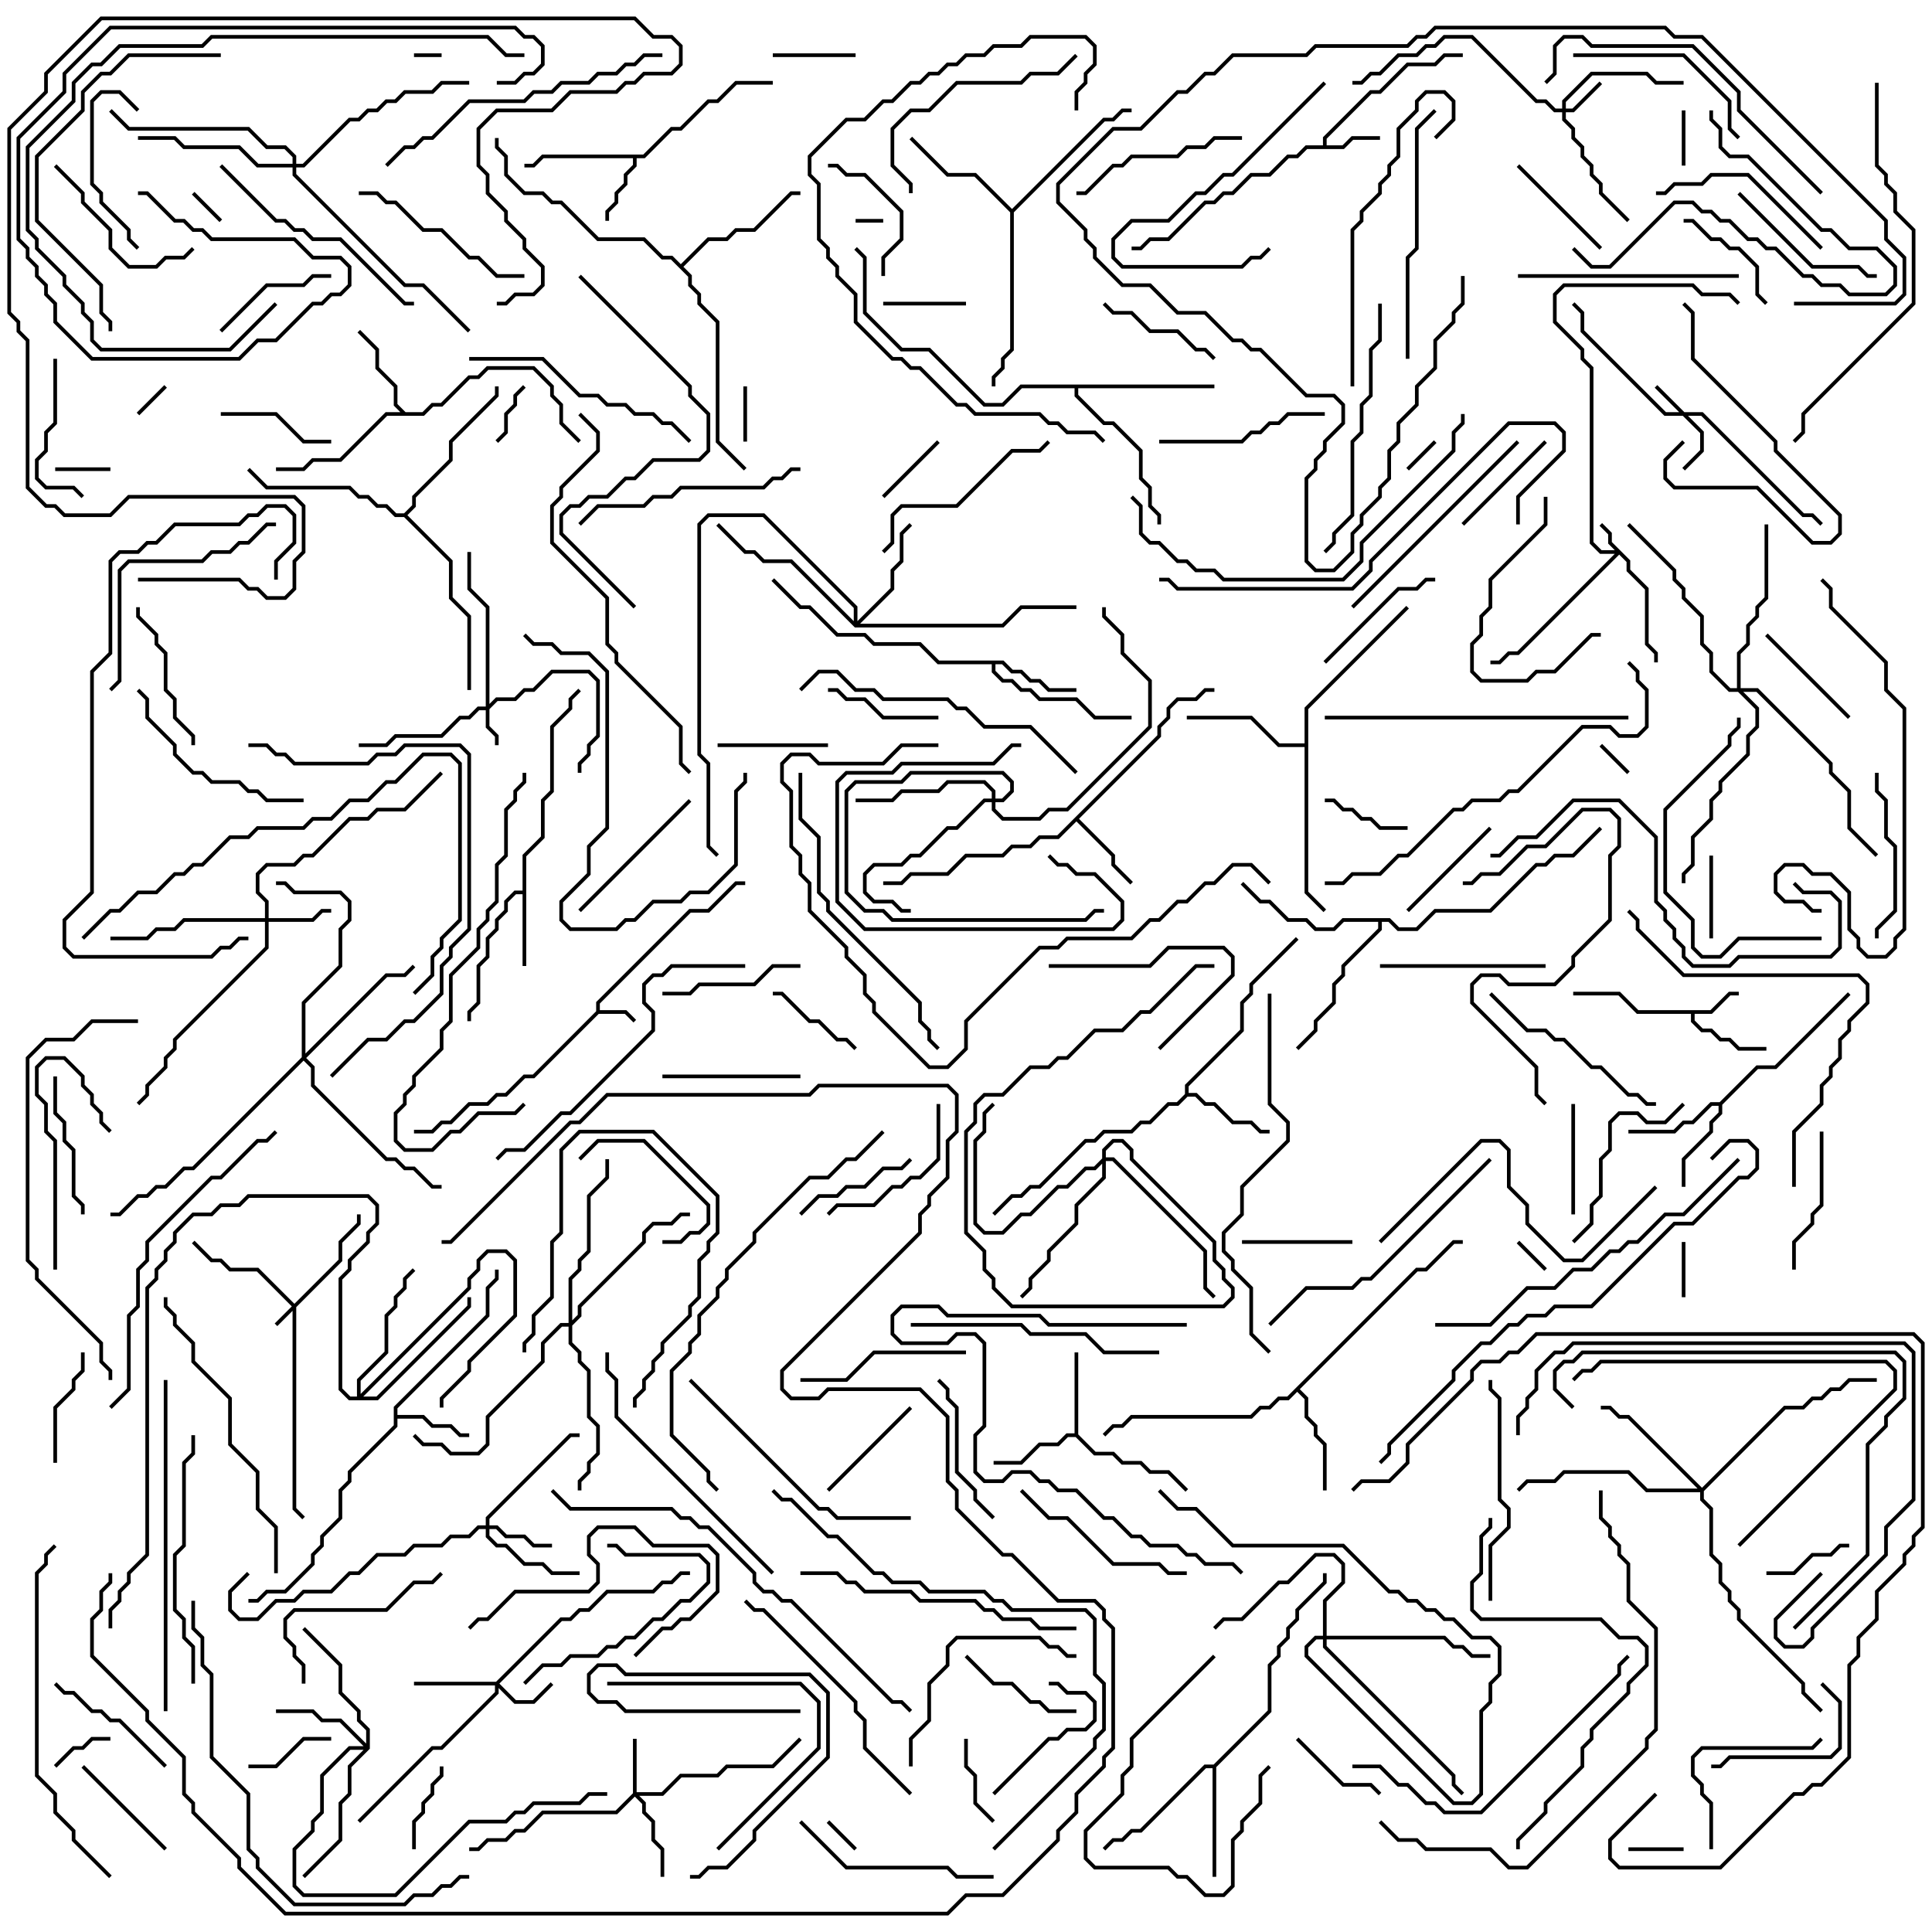 <svg version="1.1" width="105" height="105" xmlns="http://www.w3.org/2000/svg"><path d="M32.4,54.959L32.4,54.459L37.459,49.4L38.459,49.4L39.959,47.9L40.5,47.9L40.5,48.1L40.041,48.1L38.541,49.6L37.541,49.6L32.6,54.541L32.6,54.9L34.041,54.9L34.571,55.429L34.429,55.571L33.959,55.1L32.541,55.1L29.041,58.6L28.541,58.6L27.541,59.6L27.041,59.6L26.541,60.1L25.541,60.1L24.541,61.1L24.041,61.1L23.541,61.6L22.5,61.6L22.5,61.4L23.459,61.4L23.959,60.9L24.459,60.9L25.459,59.9L26.459,59.9L26.959,59.4L27.459,59.4L28.459,58.4L28.959,58.4z" stroke="none"/><path d="M92.959,54.9L93.959,53.9L94.5,53.9L94.5,54.1L94.041,54.1L93.041,55.1L92.1,55.1L92.1,55.459L92.541,55.9L93.041,55.9L93.541,56.4L94.041,56.4L94.541,56.9L96,56.9L96,57.1L94.459,57.1L93.959,56.6L93.459,56.6L92.959,56.1L92.459,56.1L91.9,55.541L91.9,55.1L88.959,55.1L87.959,54.1L85.5,54.1L85.5,53.9L88.041,53.9L89.041,54.9z" stroke="none"/><path d="M71.9,7.9L71.9,7.459L74.459,4.9L74.959,4.9L76.459,3.4L77.959,3.4L78.459,2.9L79.5,2.9L79.5,3.1L78.541,3.1L78.041,3.6L76.541,3.6L75.041,5.1L74.541,5.1L72.1,7.541L72.1,7.9L72.959,7.9L73.459,7.4L75,7.4L75,7.6L73.541,7.6L73.041,8.1L71.041,8.1L70.541,8.6L70.041,8.6L69.041,9.6L68.041,9.6L67.041,10.6L66.541,10.6L66.041,11.1L65.541,11.1L63.541,13.1L62.541,13.1L62.041,13.6L61.5,13.6L61.5,13.4L61.959,13.4L62.459,12.9L63.459,12.9L65.459,10.9L65.959,10.9L66.459,10.4L66.959,10.4L67.959,9.4L68.959,9.4L69.959,8.4L70.459,8.4L70.959,7.9z" stroke="none"/><path d="M34.959,8.4L36.459,6.9L36.959,6.9L38.459,5.4L38.959,5.4L39.959,4.4L42,4.4L42,4.6L40.041,4.6L39.041,5.6L38.541,5.6L37.041,7.1L36.541,7.1L35.041,8.6L34.6,8.6L34.6,9.041L34.1,9.541L34.1,10.041L33.6,10.541L33.6,11.041L33.1,11.541L33.1,12L32.9,12L32.9,11.459L33.4,10.959L33.4,10.459L33.9,9.959L33.9,9.459L34.4,8.959L34.4,8.6L29.541,8.6L29.041,9.1L28.5,9.1L28.5,8.9L28.959,8.9L29.459,8.4z" stroke="none"/><path d="M28.4,48.4L28.4,46.459L29.4,45.459L29.4,43.459L29.9,42.959L29.9,39.459L30.9,38.459L30.9,37.959L31.429,37.429L31.571,37.571L31.1,38.041L31.1,38.541L30.1,39.541L30.1,43.041L29.6,43.541L29.6,45.541L28.6,46.541L28.6,52.5L28.4,52.5L28.4,48.6L28.041,48.6L27.6,49.041L27.6,49.541L27.1,50.041L27.1,50.541L26.6,51.041L26.6,52.041L26.1,52.541L26.1,54.541L25.6,55.041L25.6,55.5L25.4,55.5L25.4,54.959L25.9,54.459L25.9,52.459L26.4,51.959L26.4,50.959L26.9,50.459L26.9,49.959L27.4,49.459L27.4,48.959L27.959,48.4z" stroke="none"/><path d="M21.4,76.459L26.4,71.459L26.4,69.959L26.9,69.459L26.9,69L27.1,69L27.1,69.541L26.6,70.041L26.6,71.541L21.6,76.541L21.6,76.9L23.041,76.9L23.541,77.4L24.541,77.4L25.041,77.9L25.5,77.9L25.5,78.1L24.959,78.1L24.459,77.6L23.459,77.6L22.959,77.1L21.6,77.1L21.6,77.541L19.1,80.041L19.1,80.541L18.6,81.041L18.6,82.541L17.6,83.541L17.6,84.041L17.1,84.541L17.1,85.041L15.541,86.6L14.541,86.6L14.041,87.1L13.5,87.1L13.5,86.9L13.959,86.9L14.459,86.4L15.459,86.4L16.9,84.959L16.9,84.459L17.4,83.959L17.4,83.459L18.4,82.459L18.4,80.959L18.9,80.459L18.9,79.959L21.4,77.459z" stroke="none"/><path d="M58.4,77.9L58.4,73.5L58.6,73.5L58.6,77.959L59.541,78.9L60.541,78.9L61.041,79.4L62.041,79.4L62.541,79.9L63.541,79.9L64.571,80.929L64.429,81.071L63.459,80.1L62.459,80.1L61.959,79.6L60.959,79.6L60.459,79.1L59.459,79.1L58.459,78.1L58.041,78.1L57.541,78.6L56.541,78.6L55.541,79.6L54,79.6L54,79.4L55.459,79.4L56.459,78.4L57.459,78.4L57.959,77.9z" stroke="none"/><path d="M62.9,39.959L62.9,39.459L63.4,38.959L63.4,38.459L63.959,37.9L64.959,37.9L65.459,37.4L66,37.4L66,37.6L65.541,37.6L65.041,38.1L64.041,38.1L63.6,38.541L63.6,39.041L63.1,39.541L63.1,40.041L58.641,44.5L60.6,46.459L60.6,46.959L61.571,47.929L61.429,48.071L60.4,47.041L60.4,46.541L58.5,44.641L57.541,45.6L56.541,45.6L56.041,46.1L55.041,46.1L54.541,46.6L52.541,46.6L51.541,47.6L49.541,47.6L49.041,48.1L48,48.1L48,47.9L48.959,47.9L49.459,47.4L51.459,47.4L52.459,46.4L54.459,46.4L54.959,45.9L55.959,45.9L56.459,45.4L57.459,45.4z" stroke="none"/><path d="M54.541,35.9L55.041,36.4L55.541,36.4L56.041,36.9L56.541,36.9L57.041,37.4L58.5,37.4L58.5,37.6L56.959,37.6L56.459,37.1L55.959,37.1L55.459,36.6L54.959,36.6L54.459,36.1L54.1,36.1L54.1,36.459L54.541,36.9L55.041,36.9L55.541,37.4L56.041,37.4L56.541,37.9L58.541,37.9L59.541,38.9L61.5,38.9L61.5,39.1L59.459,39.1L58.459,38.1L56.459,38.1L55.959,37.6L55.459,37.6L54.959,37.1L54.459,37.1L53.9,36.541L53.9,36.1L50.959,36.1L49.959,35.1L47.459,35.1L46.959,34.6L45.459,34.6L43.959,33.1L43.459,33.1L41.929,31.571L42.071,31.429L43.541,32.9L44.041,32.9L45.541,34.4L47.041,34.4L47.541,34.9L50.041,34.9L51.041,35.9z" stroke="none"/><path d="M93.459,59.9L95.459,57.9L96.459,57.9L100.429,53.929L100.571,54.071L96.541,58.1L95.541,58.1L93.6,60.041L93.6,60.541L93.1,61.041L93.1,61.541L91.6,63.041L91.6,64.5L91.4,64.5L91.4,62.959L92.9,61.459L92.9,60.959L93.4,60.459L93.4,60.1L93.041,60.1L92.041,61.1L91.541,61.1L91.041,61.6L88.5,61.6L88.5,61.4L90.959,61.4L91.459,60.9L91.959,60.9L92.959,59.9z" stroke="none"/><path d="M64.4,59.459L64.4,58.959L67.4,55.959L67.4,54.459L67.9,53.959L67.9,53.459L70.429,50.929L70.571,51.071L68.1,53.541L68.1,54.041L67.6,54.541L67.6,56.041L64.6,59.041L64.6,59.4L65.041,59.4L65.541,59.9L66.041,59.9L67.041,60.9L68.041,60.9L68.541,61.4L69,61.4L69,61.6L68.459,61.6L67.959,61.1L66.959,61.1L65.959,60.1L65.459,60.1L64.959,59.6L64.541,59.6L64.041,60.1L63.541,60.1L62.541,61.1L62.041,61.1L61.541,61.6L60.041,61.6L59.541,62.1L59.041,62.1L56.541,64.6L56.041,64.6L55.541,65.1L55.041,65.1L54.071,66.071L53.929,65.929L54.959,64.9L55.459,64.9L55.959,64.4L56.459,64.4L58.959,61.9L59.459,61.9L59.959,61.4L61.459,61.4L61.959,60.9L62.459,60.9L63.459,59.9L63.959,59.9z" stroke="none"/><path d="M22.041,22.4L22.959,22.4L23.459,21.9L23.959,21.9L25.459,20.4L25.959,20.4L26.459,19.9L29.041,19.9L30.1,20.959L30.1,21.459L30.6,21.959L30.6,22.959L31.571,23.929L31.429,24.071L30.4,23.041L30.4,22.041L29.9,21.541L29.9,21.041L28.959,20.1L26.541,20.1L26.041,20.6L25.541,20.6L24.041,22.1L23.541,22.1L23.041,22.6L21.041,22.6L18.541,25.1L17.041,25.1L16.541,25.6L15,25.6L15,25.4L16.459,25.4L16.959,24.9L18.459,24.9L20.959,22.4L21.759,22.4L21.4,22.041L21.4,21.041L20.4,20.041L20.4,19.041L19.429,18.071L19.571,17.929L20.6,18.959L20.6,19.959L21.6,20.959L21.6,21.959z" stroke="none"/><path d="M76.959,68.9L77.459,68.9L78.959,67.4L79.5,67.4L79.5,67.6L79.041,67.6L77.541,69.1L77.041,69.1L70.641,75.5L71.1,75.959L71.1,76.959L71.6,77.459L71.6,77.959L72.1,78.459L72.1,81L71.9,81L71.9,78.541L71.4,78.041L71.4,77.541L70.9,77.041L70.9,76.041L70.5,75.641L70.041,76.1L69.541,76.1L69.041,76.6L68.541,76.6L68.041,77.1L61.541,77.1L61.041,77.6L60.541,77.6L60.071,78.071L59.929,77.929L60.459,77.4L60.959,77.4L61.459,76.9L67.959,76.9L68.459,76.4L68.959,76.4L69.459,75.9L69.959,75.9z" stroke="none"/><path d="M65.959,95.9L68.9,92.959L68.9,90.459L69.4,89.959L69.4,89.459L69.9,88.959L69.9,88.459L70.4,87.959L70.4,87.459L71.9,85.959L71.9,85.5L72.1,85.5L72.1,86.041L70.6,87.541L70.6,88.041L70.1,88.541L70.1,89.041L69.6,89.541L69.6,90.041L69.1,90.541L69.1,93.041L66.1,96.041L66.1,102L65.9,102L65.9,96.1L65.541,96.1L62.041,99.6L61.541,99.6L61.041,100.1L60.541,100.1L60.071,100.571L59.929,100.429L60.459,99.9L60.959,99.9L61.459,99.4L61.959,99.4L65.459,95.9z" stroke="none"/><path d="M70.9,40.4L70.9,38.459L76.429,32.929L76.571,33.071L71.1,38.541L71.1,48.459L72.071,49.429L71.929,49.571L70.9,48.541L70.9,40.6L69.459,40.6L67.959,39.1L64.5,39.1L64.5,38.9L68.041,38.9L69.541,40.4z" stroke="none"/><path d="M55,11.359L59.959,6.4L60.459,6.4L60.959,5.9L61.5,5.9L61.5,6.1L61.041,6.1L60.541,6.6L60.041,6.6L55.1,11.541L55.1,19.041L54.6,19.541L54.6,20.041L54.1,20.541L54.1,21L53.9,21L53.9,20.459L54.4,19.959L54.4,19.459L54.9,18.959L54.9,11.541L52.959,9.6L51.459,9.6L49.429,7.571L49.571,7.429L51.541,9.4L53.041,9.4z" stroke="none"/><path d="M66,20.9L66,21.1L58.6,21.1L58.6,21.459L60.041,22.9L60.541,22.9L62.1,24.459L62.1,25.959L62.6,26.459L62.6,27.459L63.1,27.959L63.1,28.5L62.9,28.5L62.9,28.041L62.4,27.541L62.4,26.541L61.9,26.041L61.9,24.541L60.459,23.1L59.959,23.1L58.4,21.541L58.4,21.1L55.541,21.1L54.541,22.1L53.459,22.1L50.459,19.1L48.959,19.1L46.9,17.041L46.9,14.041L46.429,13.571L46.571,13.429L47.1,13.959L47.1,16.959L49.041,18.9L50.541,18.9L53.541,21.9L54.459,21.9L55.459,20.9z" stroke="none"/><path d="M37,14.359L38.459,12.9L39.459,12.9L39.959,12.4L40.959,12.4L42.959,10.4L43.5,10.4L43.5,10.6L43.041,10.6L41.041,12.6L40.041,12.6L39.541,13.1L38.541,13.1L37.141,14.5L37.6,14.959L37.6,15.459L38.1,15.959L38.1,16.459L39.1,17.459L39.1,23.959L40.571,25.429L40.429,25.571L38.9,24.041L38.9,17.541L37.9,16.541L37.9,16.041L37.4,15.541L37.4,15.041L36.459,14.1L35.959,14.1L34.959,13.1L32.459,13.1L30.459,11.1L29.959,11.1L29.459,10.6L28.459,10.6L27.4,9.541L27.4,8.541L26.9,8.041L26.9,7.5L27.1,7.5L27.1,7.959L27.6,8.459L27.6,9.459L28.541,10.4L29.541,10.4L30.041,10.9L30.541,10.9L32.541,12.9L35.041,12.9L36.041,13.9L36.541,13.9z" stroke="none"/><path d="M75.541,49.9L76.041,50.4L76.959,50.4L77.959,49.4L80.959,49.4L83.459,46.9L83.959,46.9L84.459,46.4L85.459,46.4L86.929,44.929L87.071,45.071L85.541,46.6L84.541,46.6L84.041,47.1L83.541,47.1L81.041,49.6L78.041,49.6L77.041,50.6L75.959,50.6L75.459,50.1L75.1,50.1L75.1,50.541L73.1,52.541L73.1,53.041L72.6,53.541L72.6,54.541L71.6,55.541L71.6,56.041L70.571,57.071L70.429,56.929L71.4,55.959L71.4,55.459L72.4,54.459L72.4,53.459L72.9,52.959L72.9,52.459L74.9,50.459L74.9,50.1L73.041,50.1L72.541,50.6L71.459,50.6L70.959,50.1L69.959,50.1L68.959,49.1L68.459,49.1L67.429,48.071L67.571,47.929L68.541,48.9L69.041,48.9L70.041,49.9L71.041,49.9L71.541,50.4L72.459,50.4L72.959,49.9z" stroke="none"/><path d="M21.959,27.9L22.4,27.459L22.4,26.959L24.4,24.959L24.4,23.959L26.9,21.459L26.9,21L27.1,21L27.1,21.541L24.6,24.041L24.6,25.041L22.6,27.041L22.6,27.541L22.141,28L24.6,30.459L24.6,32.459L25.6,33.459L25.6,37.5L25.4,37.5L25.4,33.541L24.4,32.541L24.4,30.541L21.959,28.1L21.459,28.1L20.959,27.6L20.459,27.6L19.959,27.1L19.459,27.1L18.959,26.6L14.459,26.6L13.429,25.571L13.571,25.429L14.541,26.4L19.041,26.4L19.541,26.9L20.041,26.9L20.541,27.4L21.041,27.4L21.541,27.9z" stroke="none"/><path d="M16,70.859L18.4,68.459L18.4,67.459L19.4,66.459L19.4,66L19.6,66L19.6,66.541L18.6,67.541L18.6,68.541L16.1,71.041L16.1,81.959L16.571,82.429L16.429,82.571L15.9,82.041L15.9,71.241L15.071,72.071L14.929,71.929L15.859,71L13.959,69.1L12.459,69.1L11.959,68.6L11.459,68.6L10.429,67.571L10.571,67.429L11.541,68.4L12.041,68.4L12.541,68.9L14.041,68.9z" stroke="none"/><path d="M88.6,30.459L88.6,30.959L89.6,31.959L89.6,34.959L90.1,35.459L90.1,36L89.9,36L89.9,35.541L89.4,35.041L89.4,32.041L88.4,31.041L88.4,30.541L88,30.141L82.541,35.6L82.041,35.6L81.541,36.1L81,36.1L81,35.9L81.459,35.9L81.959,35.4L82.459,35.4L87.759,30.1L86.959,30.1L86.4,29.541L86.4,20.041L85.9,19.541L85.9,19.041L84.4,17.541L84.4,15.959L84.959,15.4L92.041,15.4L92.541,15.9L94.041,15.9L94.571,16.429L94.429,16.571L93.959,16.1L92.459,16.1L91.959,15.6L85.041,15.6L84.6,16.041L84.6,17.459L86.1,18.959L86.1,19.459L86.6,19.959L86.6,29.459L87.041,29.9L87.759,29.9L87.4,29.541L87.4,29.041L86.929,28.571L87.071,28.429L87.6,28.959L87.6,29.459z" stroke="none"/><path d="M26.4,38.4L26.4,33.041L25.4,32.041L25.4,30L25.6,30L25.6,31.959L26.6,32.959L26.6,38.259L26.959,37.9L27.959,37.9L28.459,37.4L28.959,37.4L29.959,36.4L32.041,36.4L32.6,36.959L32.6,40.041L32.1,40.541L32.1,41.041L31.6,41.541L31.6,42L31.4,42L31.4,41.459L31.9,40.959L31.9,40.459L32.4,39.959L32.4,37.041L31.959,36.6L30.041,36.6L29.041,37.6L28.541,37.6L28.041,38.1L27.041,38.1L26.6,38.541L26.6,39.459L27.1,39.959L27.1,40.5L26.9,40.5L26.9,40.041L26.4,39.541L26.4,38.6L26.041,38.6L25.541,39.1L25.041,39.1L24.041,40.1L21.541,40.1L21.041,40.6L19.5,40.6L19.5,40.4L20.959,40.4L21.459,39.9L23.959,39.9L24.959,38.9L25.459,38.9L25.959,38.4z" stroke="none"/><path d="M91.541,22.4L92.541,22.4L98.041,27.9L98.541,27.9L99.071,28.429L98.929,28.571L98.459,28.1L97.959,28.1L92.459,22.6L91.741,22.6L92.6,23.459L92.6,24.541L91.571,25.571L91.429,25.429L92.4,24.459L92.4,23.541L91.459,22.6L90.459,22.6L85.9,18.041L85.9,17.041L85.429,16.571L85.571,16.429L86.1,16.959L86.1,17.959L90.541,22.4L91.259,22.4L89.929,21.071L90.071,20.929z" stroke="none"/><path d="M84.9,5.9L84.9,5.459L86.459,3.9L89.541,3.9L90.041,4.4L91.5,4.4L91.5,4.6L89.959,4.6L89.459,4.1L86.541,4.1L85.1,5.541L85.1,5.9L85.459,5.9L86.929,4.429L87.071,4.571L85.541,6.1L85.1,6.1L85.1,6.459L85.6,6.959L85.6,7.459L86.1,7.959L86.1,8.459L86.6,8.959L86.6,9.459L87.1,9.959L87.1,10.459L88.571,11.929L88.429,12.071L86.9,10.541L86.9,10.041L86.4,9.541L86.4,9.041L85.9,8.541L85.9,8.041L85.4,7.541L85.4,7.041L84.9,6.541L84.9,6.1L84.459,6.1L83.959,5.6L83.459,5.6L79.959,2.1L78.541,2.1L78.041,2.6L77.541,2.6L77.041,3.1L76.041,3.1L75.041,4.1L74.541,4.1L74.041,4.6L73.5,4.6L73.5,4.4L73.959,4.4L74.459,3.9L74.959,3.9L75.959,2.9L76.959,2.9L77.459,2.4L77.959,2.4L78.459,1.9L80.041,1.9L83.541,5.4L84.041,5.4L84.541,5.9z" stroke="none"/><path d="M26.959,91.4L30.459,87.9L30.959,87.9L31.459,87.4L31.959,87.4L32.959,86.4L35.459,86.4L35.959,85.9L36.459,85.9L36.959,85.4L37.5,85.4L37.5,85.6L37.041,85.6L36.541,86.1L36.041,86.1L35.541,86.6L33.041,86.6L32.041,87.6L31.541,87.6L31.041,88.1L30.541,88.1L27.141,91.5L28.041,92.4L28.959,92.4L29.929,91.429L30.071,91.571L29.041,92.6L27.959,92.6L27.1,91.741L27.1,92.041L24.041,95.1L23.541,95.1L19.571,99.071L19.429,98.929L23.459,94.9L23.959,94.9L26.9,91.959L26.9,91.6L22.5,91.6L22.5,91.4z" stroke="none"/><path d="M34.4,97.459L34.4,94.5L34.6,94.5L34.6,97.4L35.959,97.4L36.959,96.4L38.959,96.4L39.459,95.9L41.959,95.9L43.429,94.429L43.571,94.571L42.041,96.1L39.541,96.1L39.041,96.6L37.041,96.6L36.041,97.6L34.741,97.6L35.1,97.959L35.1,98.459L35.6,98.959L35.6,99.959L36.1,100.459L36.1,102L35.9,102L35.9,100.541L35.4,100.041L35.4,99.041L34.9,98.541L34.9,98.041L34.5,97.641L33.541,98.6L29.541,98.6L28.541,99.6L28.041,99.6L27.541,100.1L26.541,100.1L26.041,100.6L25.5,100.6L25.5,100.4L25.959,100.4L26.459,99.9L27.459,99.9L27.959,99.4L28.459,99.4L29.459,98.4L33.459,98.4z" stroke="none"/><path d="M14.4,49.9L14.4,49.041L13.9,48.541L13.9,47.459L14.459,46.9L15.959,46.9L16.459,46.4L16.959,46.4L18.959,44.4L19.959,44.4L20.459,43.9L21.959,43.9L23.929,41.929L24.071,42.071L22.041,44.1L20.541,44.1L20.041,44.6L19.041,44.6L17.041,46.6L16.541,46.6L16.041,47.1L14.541,47.1L14.1,47.541L14.1,48.459L14.6,48.959L14.6,49.9L16.959,49.9L17.459,49.4L18,49.4L18,49.6L17.541,49.6L17.041,50.1L14.6,50.1L14.6,51.541L9.6,56.541L9.6,57.041L9.1,57.541L9.1,58.041L8.1,59.041L8.1,59.541L7.571,60.071L7.429,59.929L7.9,59.459L7.9,58.959L8.9,57.959L8.9,57.459L9.4,56.959L9.4,56.459L14.4,51.459L14.4,50.1L10.041,50.1L9.541,50.6L8.541,50.6L8.041,51.1L6,51.1L6,50.9L7.959,50.9L8.459,50.4L9.459,50.4L9.959,49.9z" stroke="none"/><path d="M26.4,82.9L26.4,82.459L30.959,77.9L31.5,77.9L31.5,78.1L31.041,78.1L26.6,82.541L26.6,82.9L27.041,82.9L27.541,83.4L28.541,83.4L29.041,83.9L30,83.9L30,84.1L28.959,84.1L28.459,83.6L27.459,83.6L26.959,83.1L26.6,83.1L26.6,83.459L27.041,83.9L27.541,83.9L28.541,84.9L29.541,84.9L30.041,85.4L31.5,85.4L31.5,85.6L29.959,85.6L29.459,85.1L28.459,85.1L27.459,84.1L26.959,84.1L26.4,83.541L26.4,83.1L26.041,83.1L25.541,83.6L24.541,83.6L24.041,84.1L22.541,84.1L22.041,84.6L20.541,84.6L19.541,85.6L19.041,85.6L18.041,86.6L16.541,86.6L16.041,87.1L15.041,87.1L14.041,88.1L12.959,88.1L12.4,87.541L12.4,86.459L13.429,85.429L13.571,85.571L12.6,86.541L12.6,87.459L13.041,87.9L13.959,87.9L14.959,86.9L15.959,86.9L16.459,86.4L17.959,86.4L18.959,85.4L19.459,85.4L20.459,84.4L21.959,84.4L22.459,83.9L23.959,83.9L24.459,83.4L25.459,83.4L25.959,82.9z" stroke="none"/><path d="M19.4,75.9L19.4,74.959L20.9,73.459L20.9,71.459L21.4,70.959L21.4,70.459L21.9,69.959L21.9,69.459L22.429,68.929L22.571,69.071L22.1,69.541L22.1,70.041L21.6,70.541L21.6,71.041L21.1,71.541L21.1,73.541L19.6,75.041L19.6,75.759L25.4,69.959L25.4,69.459L25.9,68.959L25.9,68.459L26.459,67.9L27.541,67.9L28.1,68.459L28.1,71.541L25.6,74.041L25.6,74.541L24.1,76.041L24.1,76.5L23.9,76.5L23.9,75.959L25.4,74.459L25.4,73.959L27.9,71.459L27.9,68.541L27.459,68.1L26.541,68.1L26.1,68.541L26.1,69.041L25.6,69.541L25.6,70.041L19.741,75.9L20.459,75.9L25.4,70.959L25.4,70.5L25.6,70.5L25.6,71.041L20.541,76.1L18.959,76.1L18.4,75.541L18.4,69.459L18.9,68.959L18.9,68.459L19.9,67.459L19.9,66.959L20.4,66.459L20.4,65.541L19.959,65.1L13.541,65.1L13.041,65.6L12.041,65.6L11.541,66.1L10.541,66.1L9.6,67.041L9.6,67.541L9.1,68.041L9.1,68.541L8.6,69.041L8.6,69.541L8.1,70.041L8.1,84.541L7.1,85.541L7.1,86.041L6.6,86.541L6.6,87.041L6.1,87.541L6.1,88.5L5.9,88.5L5.9,87.459L6.4,86.959L6.4,86.459L6.9,85.959L6.9,85.459L7.9,84.459L7.9,69.959L8.4,69.459L8.4,68.959L8.9,68.459L8.9,67.959L9.4,67.459L9.4,66.959L10.459,65.9L11.459,65.9L11.959,65.4L12.959,65.4L13.459,64.9L20.041,64.9L20.6,65.459L20.6,66.541L20.1,67.041L20.1,67.541L19.1,68.541L19.1,69.041L18.6,69.541L18.6,75.459L19.041,75.9z" stroke="none"/><path d="M19.9,94.759L19.9,94.041L19.4,93.541L19.4,93.041L18.4,92.041L18.4,90.541L16.429,88.571L16.571,88.429L18.6,90.459L18.6,91.959L19.6,92.959L19.6,93.459L20.1,93.959L20.1,95.041L19.1,96.041L19.1,97.541L18.6,98.041L18.6,100.041L16.571,102.071L16.429,101.929L18.4,99.959L18.4,97.959L18.9,97.459L18.9,95.959L19.759,95.1L19.041,95.1L17.6,96.541L17.6,98.541L17.1,99.041L17.1,99.541L16.1,100.541L16.1,102.459L16.541,102.9L21.459,102.9L25.459,98.9L27.459,98.9L27.959,98.4L28.459,98.4L28.959,97.9L31.459,97.9L31.959,97.4L33,97.4L33,97.6L32.041,97.6L31.541,98.1L29.041,98.1L28.541,98.6L28.041,98.6L27.541,99.1L25.541,99.1L21.541,103.1L16.459,103.1L15.9,102.541L15.9,100.459L16.9,99.459L16.9,98.959L17.4,98.459L17.4,96.459L18.959,94.9L19.759,94.9L18.459,93.6L17.459,93.6L16.959,93.1L15,93.1L15,92.9L17.041,92.9L17.541,93.4L18.541,93.4z" stroke="none"/><path d="M71.9,88.9L71.9,86.959L72.9,85.959L72.9,85.041L72.459,84.6L71.541,84.6L70.041,86.1L69.541,86.1L67.541,88.1L66.541,88.1L66.071,88.571L65.929,88.429L66.459,87.9L67.459,87.9L69.459,85.9L69.959,85.9L71.459,84.4L72.541,84.4L73.1,84.959L73.1,86.041L72.1,87.041L72.1,88.9L78.541,88.9L79.041,89.4L79.541,89.4L80.041,89.9L81,89.9L81,90.1L79.959,90.1L79.459,89.6L78.959,89.6L78.459,89.1L72.1,89.1L72.1,89.459L79.1,96.459L79.1,96.959L79.571,97.429L79.429,97.571L78.9,97.041L78.9,96.541L71.9,89.541L71.9,89.1L71.541,89.1L71.1,89.541L71.1,89.959L79.041,97.9L79.959,97.9L80.4,97.459L80.4,92.959L80.9,92.459L80.9,91.459L81.4,90.959L81.4,89.541L80.959,89.1L79.959,89.1L78.959,88.1L78.459,88.1L77.959,87.6L77.459,87.6L76.959,87.1L76.459,87.1L75.959,86.6L75.459,86.6L72.959,84.1L66.959,84.1L64.959,82.1L63.959,82.1L62.929,81.071L63.071,80.929L64.041,81.9L65.041,81.9L67.041,83.9L73.041,83.9L75.541,86.4L76.041,86.4L76.541,86.9L77.041,86.9L77.541,87.4L78.041,87.4L78.541,87.9L79.041,87.9L80.041,88.9L81.041,88.9L81.6,89.459L81.6,91.041L81.1,91.541L81.1,92.541L80.6,93.041L80.6,97.541L80.041,98.1L78.959,98.1L70.9,90.041L70.9,89.459L71.459,88.9z" stroke="none"/><path d="M46.4,33.759L46.4,33.041L41.459,28.1L38.541,28.1L38.1,28.541L38.1,40.959L38.6,41.459L38.6,45.959L39.071,46.429L38.929,46.571L38.4,46.041L38.4,41.541L37.9,41.041L37.9,28.459L38.459,27.9L41.541,27.9L46.6,32.959L46.6,33.759L48.4,31.959L48.4,30.959L48.9,30.459L48.9,28.959L49.429,28.429L49.571,28.571L49.1,29.041L49.1,30.541L48.6,31.041L48.6,32.041L46.741,33.9L54.459,33.9L55.459,32.9L58.5,32.9L58.5,33.1L55.541,33.1L54.541,34.1L46.459,34.1L42.959,30.6L41.459,30.6L40.959,30.1L40.459,30.1L38.929,28.571L39.071,28.429L40.541,29.9L41.041,29.9L41.541,30.4L43.041,30.4z" stroke="none"/><path d="M59.9,62.959L59.9,62.459L60.459,61.9L61.041,61.9L61.6,62.459L61.6,62.959L66.1,67.459L66.1,68.459L66.6,68.959L66.6,69.459L67.1,69.959L67.1,70.541L66.541,71.1L54.959,71.1L53.9,70.041L53.9,69.541L53.4,69.041L53.4,68.041L52.4,67.041L52.4,61.459L52.9,60.959L52.9,59.959L53.459,59.4L54.459,59.4L55.959,57.9L56.959,57.9L57.459,57.4L57.959,57.4L59.459,55.9L60.959,55.9L61.959,54.9L62.459,54.9L64.959,52.4L66,52.4L66,52.6L65.041,52.6L62.541,55.1L62.041,55.1L61.041,56.1L59.541,56.1L58.041,57.6L57.541,57.6L57.041,58.1L56.041,58.1L54.541,59.6L53.541,59.6L53.1,60.041L53.1,61.041L52.6,61.541L52.6,66.959L53.6,67.959L53.6,68.959L54.1,69.459L54.1,69.959L55.041,70.9L66.459,70.9L66.9,70.459L66.9,70.041L66.4,69.541L66.4,69.041L65.9,68.541L65.9,67.541L61.4,63.041L61.4,62.541L60.959,62.1L60.541,62.1L60.1,62.541L60.1,62.9L60.541,62.9L65.6,67.959L65.6,69.959L66.071,70.429L65.929,70.571L65.4,70.041L65.4,68.041L60.459,63.1L60.1,63.1L60.1,64.041L58.6,65.541L58.6,66.541L57.1,68.041L57.1,68.541L56.1,69.541L56.1,70.041L55.571,70.571L55.429,70.429L55.9,69.959L55.9,69.459L56.9,68.459L56.9,67.959L58.4,66.459L58.4,65.459L59.9,63.959L59.9,63.241L59.541,63.6L59.041,63.6L58.041,64.6L57.541,64.6L56.041,66.1L55.541,66.1L54.541,67.1L53.459,67.1L52.9,66.541L52.9,61.959L53.4,61.459L53.4,60.459L53.929,59.929L54.071,60.071L53.6,60.541L53.6,61.541L53.1,62.041L53.1,66.459L53.541,66.9L54.459,66.9L55.459,65.9L55.959,65.9L57.459,64.4L57.959,64.4L58.959,63.4L59.459,63.4z" stroke="none"/><path d="M92.5,80.859L96.959,76.4L97.959,76.4L98.459,75.9L98.959,75.9L99.459,75.4L99.959,75.4L100.459,74.9L102,74.9L102,75.1L100.541,75.1L100.041,75.6L99.541,75.6L99.041,76.1L98.541,76.1L98.041,76.6L97.041,76.6L92.6,81.041L92.6,81.459L93.1,81.959L93.1,84.459L93.6,84.959L93.6,85.959L94.1,86.459L94.1,86.959L94.6,87.459L94.6,87.959L98.1,91.459L98.1,91.959L99.071,92.929L98.929,93.071L97.9,92.041L97.9,91.541L94.4,88.041L94.4,87.541L93.9,87.041L93.9,86.541L93.4,86.041L93.4,85.041L92.9,84.541L92.9,82.041L92.4,81.541L92.4,81.1L89.459,81.1L88.459,80.1L85.041,80.1L84.541,80.6L83.041,80.6L82.571,81.071L82.429,80.929L82.959,80.4L84.459,80.4L84.959,79.9L88.541,79.9L89.541,80.9L92.259,80.9L88.459,77.1L87.959,77.1L87.459,76.6L87,76.6L87,76.4L87.541,76.4L88.041,76.9L88.541,76.9z" stroke="none"/><path d="M53.9,43.4L53.9,43.041L53.459,42.6L51.541,42.6L51.041,43.1L49.041,43.1L48.541,43.6L46.5,43.6L46.5,43.4L48.459,43.4L48.959,42.9L50.959,42.9L51.459,42.4L53.541,42.4L54.1,42.959L54.1,43.4L54.459,43.4L54.9,42.959L54.9,42.541L54.459,42.1L49.541,42.1L49.041,42.6L46.541,42.6L46.1,43.041L46.1,48.459L47.041,49.4L48.041,49.4L48.541,49.9L58.959,49.9L59.459,49.4L60,49.4L60,49.6L59.541,49.6L59.041,50.1L48.459,50.1L47.959,49.6L46.959,49.6L45.9,48.541L45.9,42.959L46.459,42.4L48.959,42.4L49.459,41.9L54.541,41.9L55.1,42.459L55.1,43.041L54.541,43.6L54.1,43.6L54.1,43.959L54.541,44.4L56.459,44.4L56.959,43.9L57.959,43.9L62.4,39.459L62.4,37.041L60.9,35.541L60.9,34.541L59.9,33.541L59.9,33L60.1,33L60.1,33.459L61.1,34.459L61.1,35.459L62.6,36.959L62.6,39.541L58.041,44.1L57.041,44.1L56.541,44.6L54.459,44.6L53.9,44.041L53.9,43.6L53.541,43.6L52.041,45.1L51.541,45.1L50.041,46.6L49.541,46.6L49.041,47.1L47.541,47.1L47.1,47.541L47.1,48.459L47.541,48.9L48.541,48.9L49.041,49.4L49.5,49.4L49.5,49.6L48.959,49.6L48.459,49.1L47.459,49.1L46.9,48.541L46.9,47.459L47.459,46.9L48.959,46.9L49.459,46.4L49.959,46.4L51.459,44.9L51.959,44.9L53.459,43.4z" stroke="none"/><path d="M16.4,57.459L16.4,54.459L18.4,52.459L18.4,50.459L18.9,49.959L18.9,49.041L18.459,48.6L15.959,48.6L15.459,48.1L15,48.1L15,47.9L15.541,47.9L16.041,48.4L18.541,48.4L19.1,48.959L19.1,50.041L18.6,50.541L18.6,52.541L16.6,54.541L16.6,57.259L20.959,52.9L21.959,52.9L22.429,52.429L22.571,52.571L22.041,53.1L21.041,53.1L16.641,57.5L17.1,57.959L17.1,58.959L21.041,62.9L21.541,62.9L22.041,63.4L22.541,63.4L23.541,64.4L24,64.4L24,64.6L23.459,64.6L22.459,63.6L21.959,63.6L21.459,63.1L20.959,63.1L16.9,59.041L16.9,58.041L16.5,57.641L10.541,63.6L10.041,63.6L9.041,64.6L8.541,64.6L8.041,65.1L7.541,65.1L6.541,66.1L6,66.1L6,65.9L6.459,65.9L7.459,64.9L7.959,64.9L8.459,64.4L8.959,64.4L9.959,63.4L10.459,63.4z" stroke="none"/><path d="M15.9,8.9L15.9,8.541L15.459,8.1L14.459,8.1L13.459,7.1L6.959,7.1L5.929,6.071L6.071,5.929L7.041,6.9L13.541,6.9L14.541,7.9L15.541,7.9L16.1,8.459L16.1,8.9L16.459,8.9L18.959,6.4L19.459,6.4L19.959,5.9L20.459,5.9L20.959,5.4L21.459,5.4L21.959,4.9L23.459,4.9L23.959,4.4L25.5,4.4L25.5,4.6L24.041,4.6L23.541,5.1L22.041,5.1L21.541,5.6L21.041,5.6L20.541,6.1L20.041,6.1L19.541,6.6L19.041,6.6L16.541,9.1L16.1,9.1L16.1,9.459L22.041,15.4L23.041,15.4L25.571,17.929L25.429,18.071L22.959,15.6L21.959,15.6L15.9,9.541L15.9,9.1L13.959,9.1L12.959,8.1L9.959,8.1L9.459,7.6L7.5,7.6L7.5,7.4L9.541,7.4L10.041,7.9L13.041,7.9L14.041,8.9z" stroke="none"/><path d="M30.9,71.9L30.9,69.459L31.4,68.959L31.4,68.459L31.9,67.959L31.9,64.959L32.9,63.959L32.9,63L33.1,63L33.1,64.041L32.1,65.041L32.1,68.041L31.6,68.541L31.6,69.041L31.1,69.541L31.1,71.759L31.4,71.459L31.4,70.959L34.9,67.459L34.9,66.959L35.459,66.4L36.459,66.4L36.959,65.9L37.5,65.9L37.5,66.1L37.041,66.1L36.541,66.6L35.541,66.6L35.1,67.041L35.1,67.541L31.6,71.041L31.6,71.541L31.1,72.041L31.1,72.959L31.6,73.459L31.6,73.959L32.1,74.459L32.1,76.959L32.6,77.459L32.6,79.041L32.1,79.541L32.1,80.041L31.6,80.541L31.6,81L31.4,81L31.4,80.459L31.9,79.959L31.9,79.459L32.4,78.959L32.4,77.541L31.9,77.041L31.9,74.541L31.4,74.041L31.4,73.541L30.9,73.041L30.9,72.1L30.541,72.1L29.6,73.041L29.6,74.041L26.6,77.041L26.6,78.541L26.041,79.1L24.459,79.1L23.959,78.6L22.959,78.6L22.429,78.071L22.571,77.929L23.041,78.4L24.041,78.4L24.541,78.9L25.959,78.9L26.4,78.459L26.4,76.959L29.4,73.959L29.4,72.959L30.459,71.9z" stroke="none"/><path d="M94.4,37.4L94.4,35.459L94.9,34.959L94.9,33.959L95.4,33.459L95.4,32.959L95.9,32.459L95.9,28.5L96.1,28.5L96.1,32.541L95.6,33.041L95.6,33.541L95.1,34.041L95.1,35.041L94.6,35.541L94.6,37.4L95.541,37.4L99.6,41.459L99.6,41.959L100.6,42.959L100.6,44.959L102.071,46.429L101.929,46.571L100.4,45.041L100.4,43.041L99.4,42.041L99.4,41.541L95.459,37.6L94.741,37.6L95.6,38.459L95.6,39.541L95.1,40.041L95.1,41.041L93.6,42.541L93.6,43.041L93.1,43.541L93.1,44.541L92.1,45.541L92.1,47.041L91.6,47.541L91.6,48L91.4,48L91.4,47.459L91.9,46.959L91.9,45.459L92.9,44.459L92.9,43.459L93.4,42.959L93.4,42.459L94.9,40.959L94.9,39.959L95.4,39.459L95.4,38.541L94.459,37.6L93.959,37.6L92.9,36.541L92.9,35.541L92.4,35.041L92.4,33.541L91.4,32.541L91.4,32.041L90.9,31.541L90.9,31.041L88.429,28.571L88.571,28.429L91.1,30.959L91.1,31.459L91.6,31.959L91.6,32.459L92.6,33.459L92.6,34.959L93.1,35.459L93.1,36.459L94.041,37.4z" stroke="none"/><path d="M46.5,12.1L46.5,11.9L48,11.9L48,12.1z" stroke="none"/><path d="M24,2.9L24,3.1L22.5,3.1L22.5,2.9z" stroke="none"/><path d="M84.071,68.929L83.929,69.071L82.429,67.571L82.571,67.429z" stroke="none"/><path d="M44.929,99.071L45.071,98.929L46.571,100.429L46.429,100.571z" stroke="none"/><path d="M76.571,25.571L76.429,25.429L77.929,23.929L78.071,24.071z" stroke="none"/><path d="M86.929,40.571L87.071,40.429L88.571,41.929L88.429,42.071z" stroke="none"/><path d="M12.071,11.929L11.929,12.071L10.429,10.571L10.571,10.429z" stroke="none"/><path d="M7.571,22.571L7.429,22.429L8.929,20.929L9.071,21.071z" stroke="none"/><path d="M40.6,24L40.4,24L40.4,21L40.6,21z" stroke="none"/><path d="M88.5,100.6L88.5,100.4L91.5,100.4L91.5,100.6z" stroke="none"/><path d="M91.4,6L91.6,6L91.6,9L91.4,9z" stroke="none"/><path d="M91.6,70.5L91.4,70.5L91.4,67.5L91.6,67.5z" stroke="none"/><path d="M6,25.4L6,25.6L3,25.6L3,25.4z" stroke="none"/><path d="M27.071,24.071L26.929,23.929L27.4,23.459L27.4,22.459L27.9,21.959L27.9,21.459L28.429,20.929L28.571,21.071L28.1,21.541L28.1,22.041L27.6,22.541L27.6,23.541z" stroke="none"/><path d="M6,94.4L6,94.6L5.041,94.6L4.541,95.1L4.041,95.1L3.071,96.071L2.929,95.929L3.959,94.9L4.459,94.9L4.959,94.4z" stroke="none"/><path d="M48.071,27.071L47.929,26.929L50.929,23.929L51.071,24.071z" stroke="none"/><path d="M42,3.1L42,2.9L46.5,2.9L46.5,3.1z" stroke="none"/><path d="M52.5,16.4L52.5,16.6L48,16.6L48,16.4z" stroke="none"/><path d="M93.1,51L92.9,51L92.9,46.5L93.1,46.5z" stroke="none"/><path d="M23.9,96L24.1,96L24.1,96.541L23.6,97.041L23.6,97.541L23.1,98.041L23.1,98.541L22.6,99.041L22.6,100.5L22.4,100.5L22.4,98.959L22.9,98.459L22.9,97.959L23.4,97.459L23.4,96.959L23.9,96.459z" stroke="none"/><path d="M54.071,98.929L53.929,99.071L52.9,98.041L52.9,96.541L52.4,96.041L52.4,94.5L52.6,94.5L52.6,95.959L53.1,96.459L53.1,97.959z" stroke="none"/><path d="M13.5,96.1L13.5,95.9L14.959,95.9L16.459,94.4L18,94.4L18,94.6L16.541,94.6L15.041,96.1z" stroke="none"/><path d="M72,43.6L72,43.4L72.541,43.4L73.041,43.9L73.541,43.9L74.041,44.4L74.541,44.4L75.041,44.9L76.5,44.9L76.5,45.1L74.959,45.1L74.459,44.6L73.959,44.6L73.459,44.1L72.959,44.1L72.459,43.6z" stroke="none"/><path d="M100.5,83.9L100.5,84.1L100.041,84.1L99.541,84.6L98.541,84.6L97.541,85.6L96,85.6L96,85.4L97.459,85.4L98.459,84.4L99.459,84.4L99.959,83.9z" stroke="none"/><path d="M46.571,56.929L46.429,57.071L45.959,56.6L45.459,56.6L44.459,55.6L43.959,55.6L42.459,54.1L42,54.1L42,53.9L42.541,53.9L44.041,55.4L44.541,55.4L45.541,56.4L46.041,56.4z" stroke="none"/><path d="M75.071,97.429L74.929,97.571L74.459,97.1L72.959,97.1L70.429,94.571L70.571,94.429L73.041,96.9L74.541,96.9z" stroke="none"/><path d="M73.5,67.4L73.5,67.6L67.5,67.6L67.5,67.4z" stroke="none"/><path d="M45,40.4L45,40.6L39,40.6L39,40.4z" stroke="none"/><path d="M85.4,60L85.6,60L85.6,66L85.4,66z" stroke="none"/><path d="M56.929,46.571L57.071,46.429L57.541,46.9L58.041,46.9L58.541,47.4L59.541,47.4L61.1,48.959L61.1,50.041L60.541,50.6L46.959,50.6L45.4,49.041L45.4,42.459L45.959,41.9L48.459,41.9L48.959,41.4L53.959,41.4L54.959,40.4L55.5,40.4L55.5,40.6L55.041,40.6L54.041,41.6L49.041,41.6L48.541,42.1L46.041,42.1L45.6,42.541L45.6,48.959L47.041,50.4L60.459,50.4L60.9,49.959L60.9,49.041L59.459,47.6L58.459,47.6L57.959,47.1L57.459,47.1z" stroke="none"/><path d="M18,23.9L18,24.1L16.459,24.1L14.959,22.6L12,22.6L12,22.4L15.041,22.4L16.541,23.9z" stroke="none"/><path d="M4.4,73.5L4.6,73.5L4.6,74.541L4.1,75.041L4.1,75.541L3.1,76.541L3.1,79.5L2.9,79.5L2.9,76.459L3.9,75.459L3.9,74.959L4.4,74.459z" stroke="none"/><path d="M45,37.6L45,37.4L45.541,37.4L46.041,37.9L47.041,37.9L48.041,38.9L51,38.9L51,39.1L47.959,39.1L46.959,38.1L45.959,38.1L45.459,37.6z" stroke="none"/><path d="M96.071,16.429L95.929,16.571L95.4,16.041L95.4,14.541L94.459,13.6L93.959,13.6L93.459,13.1L92.959,13.1L91.959,12.1L91.5,12.1L91.5,11.9L92.041,11.9L93.041,12.9L93.541,12.9L94.041,13.4L94.541,13.4L95.6,14.459L95.6,15.959z" stroke="none"/><path d="M45.071,81.071L44.929,80.929L49.429,76.429L49.571,76.571z" stroke="none"/><path d="M36,67.6L36,67.4L36.959,67.4L37.459,66.9L37.959,66.9L38.4,66.459L38.4,65.541L34.959,62.1L32.541,62.1L31.571,63.071L31.429,62.929L32.459,61.9L35.041,61.9L38.6,65.459L38.6,66.541L38.041,67.1L37.541,67.1L37.041,67.6z" stroke="none"/><path d="M83.929,23.929L84.071,24.071L79.571,28.571L79.429,28.429z" stroke="none"/><path d="M4.429,96.071L4.571,95.929L9.071,100.429L8.929,100.571z" stroke="none"/><path d="M76.571,49.571L76.429,49.429L80.929,44.929L81.071,45.071z" stroke="none"/><path d="M95.929,34.571L96.071,34.429L100.571,38.929L100.429,39.071z" stroke="none"/><path d="M82.429,9.071L82.571,8.929L87.071,13.429L86.929,13.571z" stroke="none"/><path d="M59.929,16.571L60.071,16.429L60.541,16.9L61.541,16.9L62.541,17.9L64.041,17.9L65.041,18.9L65.541,18.9L66.071,19.429L65.929,19.571L65.459,19.1L64.959,19.1L63.959,18.1L62.459,18.1L61.459,17.1L60.459,17.1z" stroke="none"/><path d="M48.1,15L47.9,15L47.9,13.959L48.9,12.959L48.9,11.541L46.959,9.6L45.959,9.6L45.459,9.1L45,9.1L45,8.9L45.541,8.9L46.041,9.4L47.041,9.4L49.1,11.459L49.1,13.041L48.1,14.041z" stroke="none"/><path d="M65.929,89.929L66.071,90.071L61.6,94.541L61.6,96.041L61.1,96.541L61.1,97.541L59.1,99.541L59.1,100.959L59.541,101.4L63.541,101.4L64.041,101.9L64.541,101.9L65.541,102.9L66.459,102.9L66.9,102.459L66.9,99.959L67.4,99.459L67.4,98.959L68.4,97.959L68.4,96.459L68.929,95.929L69.071,96.071L68.6,96.541L68.6,98.041L67.6,99.041L67.6,99.541L67.1,100.041L67.1,102.541L66.541,103.1L65.459,103.1L64.459,102.1L63.959,102.1L63.459,101.6L59.459,101.6L58.9,101.041L58.9,99.459L60.9,97.459L60.9,96.459L61.4,95.959L61.4,94.459z" stroke="none"/><path d="M34.6,76.5L34.4,76.5L34.4,75.959L34.9,75.459L34.9,74.959L35.4,74.459L35.4,73.959L35.9,73.459L35.9,72.959L37.4,71.459L37.4,70.959L37.9,70.459L37.9,68.459L38.4,67.959L38.4,67.459L38.9,66.959L38.9,65.041L35.459,61.6L31.541,61.6L30.6,62.541L30.6,67.041L30.1,67.541L30.1,70.541L29.1,71.541L29.1,72.541L28.6,73.041L28.6,73.5L28.4,73.5L28.4,72.959L28.9,72.459L28.9,71.459L29.9,70.459L29.9,67.459L30.4,66.959L30.4,62.459L31.459,61.4L35.541,61.4L39.1,64.959L39.1,67.041L38.6,67.541L38.6,68.041L38.1,68.541L38.1,70.541L37.6,71.041L37.6,71.541L36.1,73.041L36.1,73.541L35.6,74.041L35.6,74.541L35.1,75.041L35.1,75.541L34.6,76.041z" stroke="none"/><path d="M52.429,90.071L52.571,89.929L54.041,91.4L55.041,91.4L56.041,92.4L56.541,92.4L57.041,92.9L58.5,92.9L58.5,93.1L56.959,93.1L56.459,92.6L55.959,92.6L54.959,91.6L53.959,91.6z" stroke="none"/><path d="M12.071,18.071L11.929,17.929L14.459,15.4L16.459,15.4L16.959,14.9L18,14.9L18,15.1L17.041,15.1L16.541,15.6L14.541,15.6z" stroke="none"/><path d="M54.071,97.571L53.929,97.429L56.959,94.4L57.459,94.4L57.959,93.9L58.959,93.9L59.4,93.459L59.4,92.541L58.959,92.1L57.959,92.1L57.459,91.6L57,91.6L57,91.4L57.541,91.4L58.041,91.9L59.041,91.9L59.6,92.459L59.6,93.541L59.041,94.1L58.041,94.1L57.541,94.6L57.041,94.6z" stroke="none"/><path d="M43.571,66.071L43.429,65.929L44.459,64.9L45.459,64.9L45.959,64.4L46.959,64.4L47.959,63.4L48.959,63.4L49.429,62.929L49.571,63.071L49.041,63.6L48.041,63.6L47.041,64.6L46.041,64.6L45.541,65.1L44.541,65.1z" stroke="none"/><path d="M57,52.6L57,52.4L62.459,52.4L63.459,51.4L66.541,51.4L67.1,51.959L67.1,53.041L63.071,57.071L62.929,56.929L66.9,52.959L66.9,52.041L66.459,51.6L63.541,51.6L62.541,52.6z" stroke="none"/><path d="M7.571,5.929L7.429,6.071L6.459,5.1L5.541,5.1L5.1,5.541L5.1,9.959L5.6,10.459L5.6,10.959L7.1,12.459L7.1,12.959L7.571,13.429L7.429,13.571L6.9,13.041L6.9,12.541L5.4,11.041L5.4,10.541L4.9,10.041L4.9,5.459L5.459,4.9L6.541,4.9z" stroke="none"/><path d="M2.929,91.571L3.071,91.429L3.541,91.9L4.041,91.9L5.041,92.9L5.541,92.9L6.041,93.4L6.541,93.4L9.071,95.929L8.929,96.071L6.459,93.6L5.959,93.6L5.459,93.1L4.959,93.1L3.959,92.1L3.459,92.1z" stroke="none"/><path d="M72.071,36.071L71.929,35.929L75.959,31.9L76.959,31.9L77.459,31.4L78,31.4L78,31.6L77.541,31.6L77.041,32.1L76.041,32.1z" stroke="none"/><path d="M91.429,23.929L91.571,24.071L90.6,25.041L90.6,25.959L91.041,26.4L95.541,26.4L98.541,29.4L99.459,29.4L99.9,28.959L99.9,28.041L96.4,24.541L96.4,24.041L91.9,19.541L91.9,17.041L91.429,16.571L91.571,16.429L92.1,16.959L92.1,19.459L96.6,23.959L96.6,24.459L100.1,27.959L100.1,29.041L99.541,29.6L98.459,29.6L95.459,26.6L90.959,26.6L90.4,26.041L90.4,24.959z" stroke="none"/><path d="M43.5,58.4L43.5,58.6L36,58.6L36,58.4z" stroke="none"/><path d="M98.929,91.571L99.071,91.429L100.1,92.459L100.1,95.041L99.541,95.6L94.041,95.6L93.541,96.1L93,96.1L93,95.9L93.459,95.9L93.959,95.4L99.459,95.4L99.9,94.959L99.9,92.541z" stroke="none"/><path d="M2.9,58.5L3.1,58.5L3.1,60.459L3.6,60.959L3.6,61.959L4.1,62.459L4.1,64.959L4.6,65.459L4.6,66L4.4,66L4.4,65.541L3.9,65.041L3.9,62.541L3.4,62.041L3.4,61.041L2.9,60.541z" stroke="none"/><path d="M97.6,69L97.4,69L97.4,67.459L98.4,66.459L98.4,65.959L98.9,65.459L98.9,61.5L99.1,61.5L99.1,65.541L98.6,66.041L98.6,66.541L97.6,67.541z" stroke="none"/><path d="M2.9,19.5L3.1,19.5L3.1,23.041L2.6,23.541L2.6,24.541L2.1,25.041L2.1,25.959L2.541,26.4L4.041,26.4L4.571,26.929L4.429,27.071L3.959,26.6L2.459,26.6L1.9,26.041L1.9,24.959L2.4,24.459L2.4,23.459L2.9,22.959z" stroke="none"/><path d="M43.5,52.4L43.5,52.6L42.041,52.6L41.041,53.6L38.041,53.6L37.541,54.1L36,54.1L36,53.9L37.459,53.9L37.959,53.4L40.959,53.4L41.959,52.4z" stroke="none"/><path d="M10.6,40.5L10.4,40.5L10.4,40.041L9.4,39.041L9.4,38.041L8.9,37.541L8.9,35.541L8.4,35.041L8.4,34.541L7.4,33.541L7.4,33L7.6,33L7.6,33.459L8.6,34.459L8.6,34.959L9.1,35.459L9.1,37.459L9.6,37.959L9.6,38.959L10.6,39.959z" stroke="none"/><path d="M83.9,27L84.1,27L84.1,28.541L81.1,31.541L81.1,33.041L80.6,33.541L80.6,34.541L80.1,35.041L80.1,36.459L80.541,36.9L82.959,36.9L83.459,36.4L84.459,36.4L86.459,34.4L87,34.4L87,34.6L86.541,34.6L84.541,36.6L83.541,36.6L83.041,37.1L80.459,37.1L79.9,36.541L79.9,34.959L80.4,34.459L80.4,33.459L80.9,32.959L80.9,31.459L83.9,28.459z" stroke="none"/><path d="M54.071,82.429L53.929,82.571L52.9,81.541L52.9,81.041L51.9,80.041L51.9,76.541L51.4,76.041L51.4,75.541L50.929,75.071L51.071,74.929L51.6,75.459L51.6,75.959L52.1,76.459L52.1,79.959L53.1,80.959L53.1,81.459z" stroke="none"/><path d="M3.1,69L2.9,69L2.9,62.041L2.4,61.541L2.4,60.041L1.9,59.541L1.9,57.959L2.459,57.4L3.541,57.4L4.6,58.459L4.6,58.959L5.1,59.459L5.1,59.959L5.6,60.459L5.6,60.959L6.071,61.429L5.929,61.571L5.4,61.041L5.4,60.541L4.9,60.041L4.9,59.541L4.4,59.041L4.4,58.541L3.459,57.6L2.541,57.6L2.1,58.041L2.1,59.459L2.6,59.959L2.6,61.459L3.1,61.959z" stroke="none"/><path d="M93.1,100.5L92.9,100.5L92.9,98.041L92.4,97.541L92.4,97.041L91.9,96.541L91.9,95.459L92.459,94.9L98.459,94.9L98.929,94.429L99.071,94.571L98.541,95.1L92.541,95.1L92.1,95.541L92.1,96.459L92.6,96.959L92.6,97.459L93.1,97.959z" stroke="none"/><path d="M50.9,60L51.1,60L51.1,63.041L50.041,64.1L49.541,64.1L49.041,64.6L48.541,64.6L47.541,65.6L45.541,65.6L45.071,66.071L44.929,65.929L45.459,65.4L47.459,65.4L48.459,64.4L48.959,64.4L49.459,63.9L49.959,63.9L50.9,62.959z" stroke="none"/><path d="M31.571,49.571L31.429,49.429L37.429,43.429L37.571,43.571z" stroke="none"/><path d="M94.429,10.571L94.571,10.429L98.541,14.4L101.041,14.4L101.541,14.9L102,14.9L102,15.1L101.459,15.1L100.959,14.6L98.459,14.6z" stroke="none"/><path d="M28.571,91.571L28.429,91.429L29.459,90.4L30.459,90.4L30.959,89.9L32.459,89.9L32.959,89.4L33.459,89.4L33.959,88.9L34.459,88.9L35.459,87.9L35.959,87.9L36.959,86.9L37.459,86.9L38.4,85.959L38.4,85.041L37.959,84.6L33.959,84.6L33.459,84.1L33,84.1L33,83.9L33.541,83.9L34.041,84.4L38.041,84.4L38.6,84.959L38.6,86.041L37.541,87.1L37.041,87.1L36.041,88.1L35.541,88.1L34.541,89.1L34.041,89.1L33.541,89.6L33.041,89.6L32.541,90.1L31.041,90.1L30.541,90.6L29.541,90.6z" stroke="none"/><path d="M2.929,9.071L3.071,8.929L4.6,10.459L4.6,10.959L6.1,12.459L6.1,13.459L7.041,14.4L8.459,14.4L8.959,13.9L9.959,13.9L10.429,13.429L10.571,13.571L10.041,14.1L9.041,14.1L8.541,14.6L6.959,14.6L5.9,13.541L5.9,12.541L4.4,11.041L4.4,10.541z" stroke="none"/><path d="M84,52.4L84,52.6L75,52.6L75,52.4z" stroke="none"/><path d="M101.9,42L102.1,42L102.1,42.959L102.6,43.459L102.6,45.459L103.1,45.959L103.1,49.541L102.1,50.541L102.1,51L101.9,51L101.9,50.459L102.9,49.459L102.9,46.041L102.4,45.541L102.4,43.541L101.9,43.041z" stroke="none"/><path d="M34.571,90.071L34.429,89.929L35.959,88.4L36.459,88.4L36.959,87.9L37.459,87.9L38.9,86.459L38.9,84.541L38.459,84.1L35.459,84.1L34.459,83.1L32.541,83.1L32.1,83.541L32.1,84.459L32.6,84.959L32.6,86.041L32.041,86.6L28.041,86.6L26.541,88.1L26.041,88.1L25.571,88.571L25.429,88.429L25.959,87.9L26.459,87.9L27.959,86.4L31.959,86.4L32.4,85.959L32.4,85.041L31.9,84.541L31.9,83.459L32.459,82.9L34.541,82.9L35.541,83.9L38.541,83.9L39.1,84.459L39.1,86.541L37.541,88.1L37.041,88.1L36.541,88.6L36.041,88.6z" stroke="none"/><path d="M72,22.4L72,22.6L70.041,22.6L69.541,23.1L69.041,23.1L68.541,23.6L68.041,23.6L67.541,24.1L63,24.1L63,23.9L67.459,23.9L67.959,23.4L68.459,23.4L68.959,22.9L69.459,22.9L69.959,22.4z" stroke="none"/><path d="M43.5,75.1L43.5,74.9L45.959,74.9L47.459,73.4L52.5,73.4L52.5,73.6L47.541,73.6L46.041,75.1z" stroke="none"/><path d="M58.5,10.6L58.5,10.4L58.959,10.4L60.459,8.9L60.959,8.9L61.459,8.4L63.959,8.4L64.459,7.9L65.459,7.9L65.959,7.4L67.5,7.4L67.5,7.6L66.041,7.6L65.541,8.1L64.541,8.1L64.041,8.6L61.541,8.6L61.041,9.1L60.541,9.1L59.041,10.6z" stroke="none"/><path d="M71.929,4.429L72.071,4.571L67.041,9.6L66.541,9.6L65.541,10.6L65.041,10.6L63.541,12.1L61.541,12.1L60.6,13.041L60.6,13.959L61.041,14.4L67.459,14.4L67.959,13.9L68.459,13.9L68.929,13.429L69.071,13.571L68.541,14.1L68.041,14.1L67.541,14.6L60.959,14.6L60.4,14.041L60.4,12.959L61.459,11.9L63.459,11.9L64.959,10.4L65.459,10.4L66.459,9.4L66.959,9.4z" stroke="none"/><path d="M99.071,13.429L98.929,13.571L94.959,9.6L93.041,9.6L92.541,10.1L91.041,10.1L90.541,10.6L90,10.6L90,10.4L90.459,10.4L90.959,9.9L92.459,9.9L92.959,9.4L95.041,9.4z" stroke="none"/><path d="M91.429,59.929L91.571,60.071L90.541,61.1L89.459,61.1L88.959,60.6L88.041,60.6L87.6,61.041L87.6,62.541L87.1,63.041L87.1,65.041L86.6,65.541L86.6,66.541L85.571,67.571L85.429,67.429L86.4,66.459L86.4,65.459L86.9,64.959L86.9,62.959L87.4,62.459L87.4,60.959L87.959,60.4L89.041,60.4L89.541,60.9L90.459,60.9z" stroke="none"/><path d="M16.6,91.5L16.4,91.5L16.4,90.541L15.9,90.041L15.9,89.541L15.4,89.041L15.4,87.959L15.959,87.4L20.959,87.4L22.459,85.9L23.459,85.9L23.929,85.429L24.071,85.571L23.541,86.1L22.541,86.1L21.041,87.6L16.041,87.6L15.6,88.041L15.6,88.959L16.1,89.459L16.1,89.959L16.6,90.459z" stroke="none"/><path d="M85.5,3.1L85.5,2.9L91.541,2.9L94.1,5.459L94.1,6.959L94.571,7.429L94.429,7.571L93.9,7.041L93.9,5.541L91.459,3.1z" stroke="none"/><path d="M55.429,81.071L55.571,80.929L57.041,82.4L58.041,82.4L60.541,84.9L63.041,84.9L63.541,85.4L64.5,85.4L64.5,85.6L63.459,85.6L62.959,85.1L60.459,85.1L57.959,82.6L56.959,82.6z" stroke="none"/><path d="M19.5,10.6L19.5,10.4L20.541,10.4L21.041,10.9L21.541,10.9L23.041,12.4L24.041,12.4L25.541,13.9L26.041,13.9L27.041,14.9L28.5,14.9L28.5,15.1L26.959,15.1L25.959,14.1L25.459,14.1L23.959,12.6L22.959,12.6L21.459,11.1L20.959,11.1L20.459,10.6z" stroke="none"/><path d="M92.9,6L93.1,6L93.1,6.459L93.6,6.959L93.6,7.959L94.041,8.4L95.041,8.4L99.041,12.4L99.541,12.4L100.541,13.4L102.041,13.4L103.1,14.459L103.1,15.541L102.541,16.1L100.459,16.1L99.959,15.6L98.959,15.6L98.459,15.1L97.959,15.1L96.459,13.6L95.959,13.6L95.459,13.1L94.959,13.1L93.959,12.1L93.459,12.1L92.959,11.6L92.459,11.6L91.959,11.1L91.041,11.1L87.541,14.6L86.459,14.6L85.429,13.571L85.571,13.429L86.541,14.4L87.459,14.4L90.959,10.9L92.041,10.9L92.541,11.4L93.041,11.4L93.541,11.9L94.041,11.9L95.041,12.9L95.541,12.9L96.041,13.4L96.541,13.4L98.041,14.9L98.541,14.9L99.041,15.4L100.041,15.4L100.541,15.9L102.459,15.9L102.9,15.459L102.9,14.541L101.959,13.6L100.459,13.6L99.459,12.6L98.959,12.6L94.959,8.6L93.959,8.6L93.4,8.041L93.4,7.041L92.9,6.541z" stroke="none"/><path d="M33,91.6L33,91.4L43.541,91.4L44.6,92.459L44.6,95.041L39.071,100.571L38.929,100.429L44.4,94.959L44.4,92.541L43.459,91.6z" stroke="none"/><path d="M7.429,37.571L7.571,37.429L8.1,37.959L8.1,38.959L9.6,40.459L9.6,40.959L10.541,41.9L11.041,41.9L11.541,42.4L13.041,42.4L13.541,42.9L14.041,42.9L14.541,43.4L16.5,43.4L16.5,43.6L14.459,43.6L13.959,43.1L13.459,43.1L12.959,42.6L11.459,42.6L10.959,42.1L10.459,42.1L9.4,41.041L9.4,40.541L7.9,39.041L7.9,38.041z" stroke="none"/><path d="M48.071,30.071L47.929,29.929L48.4,29.459L48.4,27.959L48.959,27.4L51.959,27.4L54.959,24.4L56.459,24.4L56.929,23.929L57.071,24.071L56.541,24.6L55.041,24.6L52.041,27.6L49.041,27.6L48.6,28.041L48.6,29.541z" stroke="none"/><path d="M43.5,92.9L43.5,93.1L33.959,93.1L33.459,92.6L32.459,92.6L31.9,92.041L31.9,90.959L32.459,90.4L33.541,90.4L34.041,90.9L44.041,90.9L45.1,91.959L45.1,95.541L41.1,99.541L41.1,100.041L39.541,101.6L38.541,101.6L38.041,102.1L37.5,102.1L37.5,101.9L37.959,101.9L38.459,101.4L39.459,101.4L40.9,99.959L40.9,99.459L44.9,95.459L44.9,92.041L43.959,91.1L33.959,91.1L33.459,90.6L32.541,90.6L32.1,91.041L32.1,91.959L32.541,92.4L33.541,92.4L34.041,92.9z" stroke="none"/><path d="M49.6,96L49.4,96L49.4,94.459L50.4,93.459L50.4,91.459L51.4,90.459L51.4,89.459L51.959,88.9L56.541,88.9L57.041,89.4L57.541,89.4L58.041,89.9L58.5,89.9L58.5,90.1L57.959,90.1L57.459,89.6L56.959,89.6L56.459,89.1L52.041,89.1L51.6,89.541L51.6,90.541L50.6,91.541L50.6,93.541L49.6,94.541z" stroke="none"/><path d="M90,59.9L90,60.1L89.459,60.1L88.959,59.6L88.459,59.6L86.959,58.1L86.459,58.1L84.959,56.6L84.459,56.6L83.959,56.1L82.959,56.1L80.929,54.071L81.071,53.929L83.041,55.9L84.041,55.9L84.541,56.4L85.041,56.4L86.541,57.9L87.041,57.9L88.541,59.4L89.041,59.4L89.541,59.9z" stroke="none"/><path d="M43.429,99.071L43.571,98.929L46.041,101.4L51.541,101.4L52.041,101.9L54,101.9L54,102.1L51.959,102.1L51.459,101.6L45.959,101.6z" stroke="none"/><path d="M58.429,2.929L58.571,3.071L57.541,4.1L56.041,4.1L55.541,4.6L52.041,4.6L50.541,6.1L49.541,6.1L48.6,7.041L48.6,8.959L49.6,9.959L49.6,10.5L49.4,10.5L49.4,10.041L48.4,9.041L48.4,6.959L49.459,5.9L50.459,5.9L51.959,4.4L55.459,4.4L55.959,3.9L57.459,3.9z" stroke="none"/><path d="M81.1,87L80.9,87L80.9,83.959L81.9,82.959L81.9,82.041L81.4,81.541L81.4,76.041L80.9,75.541L80.9,75L81.1,75L81.1,75.459L81.6,75.959L81.6,81.459L82.1,81.959L82.1,83.041L81.1,84.041z" stroke="none"/><path d="M94.5,14.9L94.5,15.1L82.5,15.1L82.5,14.9z" stroke="none"/><path d="M43.5,25.4L43.5,25.6L43.041,25.6L42.541,26.1L42.041,26.1L41.541,26.6L37.041,26.6L36.541,27.1L35.541,27.1L35.041,27.6L32.541,27.6L31.571,28.571L31.429,28.429L32.459,27.4L34.959,27.4L35.459,26.9L36.459,26.9L36.959,26.4L41.459,26.4L41.959,25.9L42.459,25.9L42.959,25.4z" stroke="none"/><path d="M73.571,33.071L73.429,32.929L82.429,23.929L82.571,24.071z" stroke="none"/><path d="M15,28.4L15,28.6L14.541,28.6L13.541,29.6L13.041,29.6L12.541,30.1L11.541,30.1L11.041,30.6L7.041,30.6L6.6,31.041L6.6,37.041L6.071,37.571L5.929,37.429L6.4,36.959L6.4,30.959L6.959,30.4L10.959,30.4L11.459,29.9L12.459,29.9L12.959,29.4L13.459,29.4L14.459,28.4z" stroke="none"/><path d="M94.571,84.071L94.429,83.929L102.9,75.459L102.9,74.541L102.459,74.1L87.041,74.1L86.541,74.6L86.041,74.6L85.571,75.071L85.429,74.929L85.959,74.4L86.459,74.4L86.959,73.9L102.541,73.9L103.1,74.459L103.1,75.541z" stroke="none"/><path d="M25.5,19.6L25.5,19.4L29.541,19.4L31.541,21.4L32.541,21.4L33.041,21.9L34.041,21.9L34.541,22.4L35.541,22.4L36.041,22.9L36.541,22.9L37.571,23.929L37.429,24.071L36.459,23.1L35.959,23.1L35.459,22.6L34.459,22.6L33.959,22.1L32.959,22.1L32.459,21.6L31.459,21.6L29.459,19.6z" stroke="none"/><path d="M79.5,48.1L79.5,47.9L79.959,47.9L80.459,47.4L81.459,47.4L82.959,45.9L83.959,45.9L85.959,43.9L87.541,43.9L88.1,44.459L88.1,46.041L87.6,46.541L87.6,50.041L85.6,52.041L85.6,52.541L84.541,53.6L81.959,53.6L81.459,53.1L80.541,53.1L80.1,53.541L80.1,54.459L83.6,57.959L83.6,59.459L84.071,59.929L83.929,60.071L83.4,59.541L83.4,58.041L79.9,54.541L79.9,53.459L80.459,52.9L81.541,52.9L82.041,53.4L84.459,53.4L85.4,52.459L85.4,51.959L87.4,49.959L87.4,46.459L87.9,45.959L87.9,44.541L87.459,44.1L86.041,44.1L84.041,46.1L83.041,46.1L81.541,47.6L80.541,47.6L80.041,48.1z" stroke="none"/><path d="M99,50.9L99,51.1L94.541,51.1L93.541,52.1L92.459,52.1L91.9,51.541L91.9,50.041L90.4,48.541L90.4,43.959L93.9,40.459L93.9,39.959L94.4,39.459L94.4,39L94.6,39L94.6,39.541L94.1,40.041L94.1,40.541L90.6,44.041L90.6,48.459L92.1,49.959L92.1,51.459L92.541,51.9L93.459,51.9L94.459,50.9z" stroke="none"/><path d="M11.929,9.071L12.071,8.929L15.041,11.9L15.541,11.9L16.041,12.4L16.541,12.4L17.041,12.9L18.541,12.9L22.041,16.4L22.5,16.4L22.5,16.6L21.959,16.6L18.459,13.1L16.959,13.1L16.459,12.6L15.959,12.6L15.459,12.1L14.959,12.1z" stroke="none"/><path d="M10.6,91.5L10.4,91.5L10.4,89.541L9.9,89.041L9.9,88.041L9.4,87.541L9.4,84.459L9.9,83.959L9.9,79.459L10.4,78.959L10.4,78L10.6,78L10.6,79.041L10.1,79.541L10.1,84.041L9.6,84.541L9.6,87.459L10.1,87.959L10.1,88.959L10.6,89.459z" stroke="none"/><path d="M63,73.4L63,73.6L59.959,73.6L58.959,72.6L55.959,72.6L55.459,72.1L49.5,72.1L49.5,71.9L55.541,71.9L56.041,72.4L59.041,72.4L60.041,73.4z" stroke="none"/><path d="M77.929,5.929L78.071,6.071L77.1,7.041L77.1,13.541L76.6,14.041L76.6,19.5L76.4,19.5L76.4,13.959L76.9,13.459L76.9,6.959z" stroke="none"/><path d="M72.071,30.071L71.929,29.929L72.4,29.459L72.4,28.959L73.4,27.959L73.4,23.959L73.9,23.459L73.9,21.959L74.4,21.459L74.4,18.959L74.9,18.459L74.9,16.5L75.1,16.5L75.1,18.541L74.6,19.041L74.6,21.541L74.1,22.041L74.1,23.541L73.6,24.041L73.6,28.041L72.6,29.041L72.6,29.541z" stroke="none"/><path d="M64.5,71.9L64.5,72.1L56.959,72.1L56.459,71.6L51.459,71.6L50.959,71.1L49.041,71.1L48.6,71.541L48.6,72.459L49.041,72.9L51.459,72.9L51.959,72.4L53.041,72.4L53.6,72.959L53.6,77.541L53.1,78.041L53.1,79.959L53.541,80.4L54.459,80.4L54.959,79.9L56.041,79.9L56.541,80.4L57.041,80.4L57.541,80.9L58.541,80.9L60.041,82.4L60.541,82.4L61.541,83.4L62.041,83.4L62.541,83.9L64.041,83.9L64.541,84.4L65.041,84.4L65.541,84.9L67.041,84.9L67.571,85.429L67.429,85.571L66.959,85.1L65.459,85.1L64.959,84.6L64.459,84.6L63.959,84.1L62.459,84.1L61.959,83.6L61.459,83.6L60.459,82.6L59.959,82.6L58.459,81.1L57.459,81.1L56.959,80.6L56.459,80.6L55.959,80.1L55.041,80.1L54.541,80.6L53.459,80.6L52.9,80.041L52.9,77.959L53.4,77.459L53.4,73.041L52.959,72.6L52.041,72.6L51.541,73.1L48.959,73.1L48.4,72.541L48.4,71.459L48.959,70.9L51.041,70.9L51.541,71.4L56.541,71.4L57.041,71.9z" stroke="none"/><path d="M49.571,97.429L49.429,97.571L46.9,95.041L46.9,93.541L46.4,93.041L46.4,92.541L41.459,87.6L40.959,87.6L40.429,87.071L40.571,86.929L41.041,87.4L41.541,87.4L46.6,92.459L46.6,92.959L47.1,93.459L47.1,94.959z" stroke="none"/><path d="M49.5,82.4L49.5,82.6L45.459,82.6L44.959,82.1L44.459,82.1L37.429,75.071L37.571,74.929L44.541,81.9L45.041,81.9L45.541,82.4z" stroke="none"/><path d="M28.429,34.571L28.571,34.429L29.041,34.9L30.041,34.9L30.541,35.4L32.041,35.4L33.1,36.459L33.1,45.041L32.1,46.041L32.1,47.541L30.6,49.041L30.6,49.959L31.041,50.4L33.459,50.4L33.959,49.9L34.459,49.9L35.459,48.9L36.959,48.9L37.459,48.4L38.459,48.4L39.9,46.959L39.9,42.959L40.4,42.459L40.4,42L40.6,42L40.6,42.541L40.1,43.041L40.1,47.041L38.541,48.6L37.541,48.6L37.041,49.1L35.541,49.1L34.541,50.1L34.041,50.1L33.541,50.6L30.959,50.6L30.4,50.041L30.4,48.959L31.9,47.459L31.9,45.959L32.9,44.959L32.9,36.541L31.959,35.6L30.459,35.6L29.959,35.1L28.959,35.1z" stroke="none"/><path d="M73.6,21L73.4,21L73.4,12.459L73.9,11.959L73.9,11.459L74.9,10.459L74.9,9.959L75.4,9.459L75.4,8.959L75.9,8.459L75.9,6.959L76.9,5.959L76.9,5.459L77.459,4.9L78.541,4.9L79.1,5.459L79.1,6.541L78.071,7.571L77.929,7.429L78.9,6.459L78.9,5.541L78.459,5.1L77.541,5.1L77.1,5.541L77.1,6.041L76.1,7.041L76.1,8.541L75.6,9.041L75.6,9.541L75.1,10.041L75.1,10.541L74.1,11.541L74.1,12.041L73.6,12.541z" stroke="none"/><path d="M32.9,73.5L33.1,73.5L33.1,74.459L33.6,74.959L33.6,76.959L42.071,85.429L41.929,85.571L33.4,77.041L33.4,75.041L32.9,74.541z" stroke="none"/><path d="M69.071,72.071L68.929,71.929L70.959,69.9L73.459,69.9L73.959,69.4L74.459,69.4L80.929,62.929L81.071,63.071L74.541,69.6L74.041,69.6L73.541,70.1L71.041,70.1z" stroke="none"/><path d="M75.071,67.571L74.929,67.429L80.459,61.9L81.541,61.9L82.1,62.459L82.1,64.459L83.1,65.459L83.1,66.459L85.041,68.4L85.959,68.4L89.929,64.429L90.071,64.571L86.041,68.6L84.959,68.6L82.9,66.541L82.9,65.541L81.9,64.541L81.9,62.541L81.459,62.1L80.541,62.1z" stroke="none"/><path d="M43.5,85.6L43.5,85.4L45.541,85.4L46.041,85.9L46.541,85.9L47.041,86.4L49.541,86.4L50.041,86.9L53.041,86.9L53.541,87.4L54.041,87.4L54.541,87.9L56.041,87.9L56.541,88.4L58.5,88.4L58.5,88.6L56.459,88.6L55.959,88.1L54.459,88.1L53.959,87.6L53.459,87.6L52.959,87.1L49.959,87.1L49.459,86.6L46.959,86.6L46.459,86.1L45.959,86.1L45.459,85.6z" stroke="none"/><path d="M58.571,41.929L58.429,42.071L55.959,39.6L53.459,39.6L52.459,38.6L51.959,38.6L51.459,38.1L47.959,38.1L47.459,37.6L46.459,37.6L45.459,36.6L44.541,36.6L43.571,37.571L43.429,37.429L44.459,36.4L45.541,36.4L46.541,37.4L47.541,37.4L48.041,37.9L51.541,37.9L52.041,38.4L52.541,38.4L53.541,39.4L56.041,39.4z" stroke="none"/><path d="M99.071,10.429L98.929,10.571L94.4,6.041L94.4,5.041L91.959,2.6L86.459,2.6L85.959,2.1L85.041,2.1L84.6,2.541L84.6,4.041L84.071,4.571L83.929,4.429L84.4,3.959L84.4,2.459L84.959,1.9L86.041,1.9L86.541,2.4L92.041,2.4L94.6,4.959L94.6,5.959z" stroke="none"/><path d="M73.5,96.1L73.5,95.9L75.041,95.9L76.041,96.9L76.541,96.9L77.541,97.9L78.041,97.9L78.541,98.4L80.459,98.4L87.9,90.959L87.9,90.459L88.429,89.929L88.571,90.071L88.1,90.541L88.1,91.041L80.541,98.6L78.459,98.6L77.959,98.1L77.459,98.1L76.459,97.1L75.959,97.1L74.959,96.1z" stroke="none"/><path d="M12,2.9L12,3.1L7.041,3.1L6.041,4.1L5.541,4.1L4.6,5.041L4.6,6.041L2.1,8.541L2.1,11.959L5.6,15.459L5.6,16.959L6.1,17.459L6.1,18L5.9,18L5.9,17.541L5.4,17.041L5.4,15.541L1.9,12.041L1.9,8.459L4.4,5.959L4.4,4.959L5.459,3.9L5.959,3.9L6.959,2.9z" stroke="none"/><path d="M15.1,85.5L14.9,85.5L14.9,83.041L13.9,82.041L13.9,80.041L12.4,78.541L12.4,76.041L10.4,74.041L10.4,73.041L9.4,72.041L9.4,71.541L8.9,71.041L8.9,70.5L9.1,70.5L9.1,70.959L9.6,71.459L9.6,71.959L10.6,72.959L10.6,73.959L12.6,75.959L12.6,78.459L14.1,79.959L14.1,81.959L15.1,82.959z" stroke="none"/><path d="M36,2.9L36,3.1L35.041,3.1L34.541,3.6L34.041,3.6L33.541,4.1L32.541,4.1L32.041,4.6L30.541,4.6L30.041,5.1L29.041,5.1L28.541,5.6L25.541,5.6L23.541,7.6L23.041,7.6L22.541,8.1L22.041,8.1L21.071,9.071L20.929,8.929L21.959,7.9L22.459,7.9L22.959,7.4L23.459,7.4L25.459,5.4L28.459,5.4L28.959,4.9L29.959,4.9L30.459,4.4L31.959,4.4L32.459,3.9L33.459,3.9L33.959,3.4L34.459,3.4L34.959,2.9z" stroke="none"/><path d="M88.5,38.9L88.5,39.1L72,39.1L72,38.9z" stroke="none"/><path d="M97.429,48.071L97.571,47.929L98.041,48.4L99.541,48.4L100.1,48.959L100.1,51.541L99.541,52.1L94.541,52.1L94.041,52.6L91.959,52.6L91.4,52.041L91.4,51.541L90.9,51.041L90.9,50.541L90.4,50.041L90.4,49.541L89.9,49.041L89.9,45.541L87.959,43.6L85.541,43.6L83.541,45.6L82.541,45.6L81.541,46.6L81,46.6L81,46.4L81.459,46.4L82.459,45.4L83.459,45.4L85.459,43.4L88.041,43.4L90.1,45.459L90.1,48.959L90.6,49.459L90.6,49.959L91.1,50.459L91.1,50.959L91.6,51.459L91.6,51.959L92.041,52.4L93.959,52.4L94.459,51.9L99.459,51.9L99.9,51.459L99.9,49.041L99.459,48.6L97.959,48.6z" stroke="none"/><path d="M43.4,42L43.6,42L43.6,44.459L44.6,45.459L44.6,48.459L45.1,48.959L45.1,49.459L50.1,54.459L50.1,55.459L50.6,55.959L50.6,56.459L51.071,56.929L50.929,57.071L50.4,56.541L50.4,56.041L49.9,55.541L49.9,54.541L44.9,49.541L44.9,49.041L44.4,48.541L44.4,45.541L43.4,44.541z" stroke="none"/><path d="M97.571,88.571L97.429,88.429L101.4,84.459L101.4,78.459L102.4,77.459L102.4,76.959L103.4,75.959L103.4,74.041L102.959,73.6L86.041,73.6L85.541,74.1L85.041,74.1L84.6,74.541L84.6,75.459L85.571,76.429L85.429,76.571L84.4,75.541L84.4,74.459L84.959,73.9L85.459,73.9L85.959,73.4L103.041,73.4L103.6,73.959L103.6,76.041L102.6,77.041L102.6,77.541L101.6,78.541L101.6,84.541z" stroke="none"/><path d="M40.5,52.4L40.5,52.6L36.541,52.6L36.041,53.1L35.541,53.1L35.1,53.541L35.1,54.459L35.6,54.959L35.6,56.041L31.041,60.6L30.541,60.6L28.541,62.6L27.541,62.6L27.071,63.071L26.929,62.929L27.459,62.4L28.459,62.4L30.459,60.4L30.959,60.4L35.4,55.959L35.4,55.041L34.9,54.541L34.9,53.459L35.459,52.9L35.959,52.9L36.459,52.4z" stroke="none"/><path d="M97.6,64.5L97.4,64.5L97.4,61.459L98.9,59.959L98.9,58.959L99.4,58.459L99.4,57.959L99.9,57.459L99.9,56.459L100.4,55.959L100.4,55.459L101.4,54.459L101.4,53.541L100.959,53.1L91.459,53.1L88.9,50.541L88.9,50.041L88.429,49.571L88.571,49.429L89.1,49.959L89.1,50.459L91.541,52.9L101.041,52.9L101.6,53.459L101.6,54.541L100.6,55.541L100.6,56.041L100.1,56.541L100.1,57.541L99.6,58.041L99.6,58.541L99.1,59.041L99.1,60.041L97.6,61.541z" stroke="none"/><path d="M6.071,76.571L5.929,76.429L6.9,75.459L6.9,71.459L7.4,70.959L7.4,68.959L7.9,68.459L7.9,67.459L11.459,63.9L11.959,63.9L13.959,61.9L14.459,61.9L14.929,61.429L15.071,61.571L14.541,62.1L14.041,62.1L12.041,64.1L11.541,64.1L8.1,67.541L8.1,68.541L7.6,69.041L7.6,71.041L7.1,71.541L7.1,75.541z" stroke="none"/><path d="M28.4,42L28.6,42L28.6,42.541L28.1,43.041L28.1,43.541L27.6,44.041L27.6,46.541L27.1,47.041L27.1,49.041L26.6,49.541L26.6,50.041L26.1,50.541L26.1,51.541L24.6,53.041L24.6,55.541L24.1,56.041L24.1,57.041L22.6,58.541L22.6,59.041L22.1,59.541L22.1,60.041L21.6,60.541L21.6,61.959L22.041,62.4L23.459,62.4L24.459,61.4L24.959,61.4L25.959,60.4L27.959,60.4L28.429,59.929L28.571,60.071L28.041,60.6L26.041,60.6L25.041,61.6L24.541,61.6L23.541,62.6L21.959,62.6L21.4,62.041L21.4,60.459L21.9,59.959L21.9,59.459L22.4,58.959L22.4,58.459L23.9,56.959L23.9,55.959L24.4,55.459L24.4,52.959L25.9,51.459L25.9,50.459L26.4,49.959L26.4,49.459L26.9,48.959L26.9,46.959L27.4,46.459L27.4,43.959L27.9,43.459L27.9,42.959L28.4,42.459z" stroke="none"/><path d="M9.1,93L8.9,93L8.9,75L9.1,75z" stroke="none"/><path d="M99,49.4L99,49.6L98.459,49.6L97.959,49.1L96.959,49.1L96.4,48.541L96.4,47.459L96.959,46.9L98.041,46.9L98.541,47.4L99.541,47.4L100.6,48.459L100.6,50.459L101.1,50.959L101.1,51.459L101.541,51.9L102.459,51.9L102.9,51.459L102.9,50.959L103.4,50.459L103.4,38.541L102.4,37.541L102.4,36.041L99.4,33.041L99.4,32.041L98.929,31.571L99.071,31.429L99.6,31.959L99.6,32.959L102.6,35.959L102.6,37.459L103.6,38.459L103.6,50.541L103.1,51.041L103.1,51.541L102.541,52.1L101.459,52.1L100.9,51.541L100.9,51.041L100.4,50.541L100.4,48.541L99.459,47.6L98.459,47.6L97.959,47.1L97.041,47.1L96.6,47.541L96.6,48.459L97.041,48.9L98.041,48.9L98.541,49.4z" stroke="none"/><path d="M58.6,6L58.4,6L58.4,4.959L58.9,4.459L58.9,3.959L59.4,3.459L59.4,2.541L58.959,2.1L56.041,2.1L55.541,2.6L54.041,2.6L53.541,3.1L52.541,3.1L52.041,3.6L51.541,3.6L51.041,4.1L50.541,4.1L50.041,4.6L49.541,4.6L48.541,5.6L48.041,5.6L47.041,6.6L46.041,6.6L44.1,8.541L44.1,9.459L44.6,9.959L44.6,12.959L45.1,13.459L45.1,13.959L45.6,14.459L45.6,14.959L46.6,15.959L46.6,17.459L48.541,19.4L49.041,19.4L49.541,19.9L50.041,19.9L52.041,21.9L52.541,21.9L53.041,22.4L56.541,22.4L57.041,22.9L57.541,22.9L58.041,23.4L59.541,23.4L60.071,23.929L59.929,24.071L59.459,23.6L57.959,23.6L57.459,23.1L56.959,23.1L56.459,22.6L52.959,22.6L52.459,22.1L51.959,22.1L49.959,20.1L49.459,20.1L48.959,19.6L48.459,19.6L46.4,17.541L46.4,16.041L45.4,15.041L45.4,14.541L44.9,14.041L44.9,13.541L44.4,13.041L44.4,10.041L43.9,9.541L43.9,8.459L45.959,6.4L46.959,6.4L47.959,5.4L48.459,5.4L49.459,4.4L49.959,4.4L50.459,3.9L50.959,3.9L51.459,3.4L51.959,3.4L52.459,2.9L53.459,2.9L53.959,2.4L55.459,2.4L55.959,1.9L59.041,1.9L59.6,2.459L59.6,3.541L59.1,4.041L59.1,4.541L58.6,5.041z" stroke="none"/><path d="M79.4,15L79.6,15L79.6,16.541L79.1,17.041L79.1,17.541L78.1,18.541L78.1,20.041L77.1,21.041L77.1,22.041L76.1,23.041L76.1,24.041L75.6,24.541L75.6,26.041L75.1,26.541L75.1,27.041L74.1,28.041L74.1,28.541L73.6,29.041L73.6,30.041L72.541,31.1L71.459,31.1L70.9,30.541L70.9,25.959L71.4,25.459L71.4,24.959L71.9,24.459L71.9,23.959L72.9,22.959L72.9,22.041L72.459,21.6L70.959,21.6L68.459,19.1L67.959,19.1L67.459,18.6L66.959,18.6L65.459,17.1L63.959,17.1L62.459,15.6L60.959,15.6L59.4,14.041L59.4,13.541L58.9,13.041L58.9,12.541L57.4,11.041L57.4,9.959L60.459,6.9L61.959,6.9L63.959,4.9L64.459,4.9L65.459,3.9L65.959,3.9L66.959,2.9L70.959,2.9L71.459,2.4L76.459,2.4L76.959,1.9L77.459,1.9L77.959,1.4L90.541,1.4L91.041,1.9L92.541,1.9L102.6,11.959L102.6,12.959L103.6,13.959L103.6,16.041L103.041,16.6L97.5,16.6L97.5,16.4L102.959,16.4L103.4,15.959L103.4,14.041L102.4,13.041L102.4,12.041L92.459,2.1L90.959,2.1L90.459,1.6L78.041,1.6L77.541,2.1L77.041,2.1L76.541,2.6L71.541,2.6L71.041,3.1L67.041,3.1L66.041,4.1L65.541,4.1L64.541,5.1L64.041,5.1L62.041,7.1L60.541,7.1L57.6,10.041L57.6,10.959L59.1,12.459L59.1,12.959L59.6,13.459L59.6,13.959L61.041,15.4L62.541,15.4L64.041,16.9L65.541,16.9L67.041,18.4L67.541,18.4L68.041,18.9L68.541,18.9L71.041,21.4L72.541,21.4L73.1,21.959L73.1,23.041L72.1,24.041L72.1,24.541L71.6,25.041L71.6,25.541L71.1,26.041L71.1,30.459L71.541,30.9L72.459,30.9L73.4,29.959L73.4,28.959L73.9,28.459L73.9,27.959L74.9,26.959L74.9,26.459L75.4,25.959L75.4,24.459L75.9,23.959L75.9,22.959L76.9,21.959L76.9,20.959L77.9,19.959L77.9,18.459L78.9,17.459L78.9,16.959L79.4,16.459z" stroke="none"/><path d="M80.9,82.5L81.1,82.5L81.1,83.041L80.6,83.541L80.6,85.541L80.1,86.041L80.1,87.459L80.541,87.9L87.041,87.9L88.041,88.9L89.041,88.9L89.6,89.459L89.6,90.541L88.6,91.541L88.6,92.041L86.6,94.041L86.6,94.541L86.1,95.041L86.1,96.041L84.1,98.041L84.1,98.541L82.6,100.041L82.6,100.5L82.4,100.5L82.4,99.959L83.9,98.459L83.9,97.959L85.9,95.959L85.9,94.959L86.4,94.459L86.4,93.959L88.4,91.959L88.4,91.459L89.4,90.459L89.4,89.541L88.959,89.1L87.959,89.1L86.959,88.1L80.459,88.1L79.9,87.541L79.9,85.959L80.4,85.459L80.4,83.459L80.9,82.959z" stroke="none"/><path d="M82.6,78L82.4,78L82.4,76.959L82.9,76.459L82.9,75.959L83.4,75.459L83.4,74.459L84.459,73.4L84.959,73.4L85.459,72.9L103.541,72.9L104.1,73.459L104.1,81.541L102.6,83.041L102.6,84.541L98.6,88.541L98.6,89.041L98.041,89.6L96.959,89.6L96.4,89.041L96.4,87.959L98.929,85.429L99.071,85.571L96.6,88.041L96.6,88.959L97.041,89.4L97.959,89.4L98.4,88.959L98.4,88.459L102.4,84.459L102.4,82.959L103.9,81.459L103.9,73.541L103.459,73.1L85.541,73.1L85.041,73.6L84.541,73.6L83.6,74.541L83.6,75.541L83.1,76.041L83.1,76.541L82.6,77.041z" stroke="none"/><path d="M4.571,51.071L4.429,50.929L5.959,49.4L6.459,49.4L7.459,48.4L8.459,48.4L9.459,47.4L9.959,47.4L10.459,46.9L10.959,46.9L12.459,45.4L13.459,45.4L13.959,44.9L16.459,44.9L16.959,44.4L17.959,44.4L18.959,43.4L19.959,43.4L20.959,42.4L21.459,42.4L22.959,40.9L24.541,40.9L25.1,41.459L25.1,50.041L24.1,51.041L24.1,51.541L23.6,52.041L23.6,53.041L22.571,54.071L22.429,53.929L23.4,52.959L23.4,51.959L23.9,51.459L23.9,50.959L24.9,49.959L24.9,41.541L24.459,41.1L23.041,41.1L21.541,42.6L21.041,42.6L20.041,43.6L19.041,43.6L18.041,44.6L17.041,44.6L16.541,45.1L14.041,45.1L13.541,45.6L12.541,45.6L11.041,47.1L10.541,47.1L10.041,47.6L9.541,47.6L8.541,48.6L7.541,48.6L6.541,49.6L6.041,49.6z" stroke="none"/><path d="M31.429,15.071L31.571,14.929L37.6,20.959L37.6,21.459L38.6,22.459L38.6,24.541L38.041,25.1L35.541,25.1L34.541,26.1L34.041,26.1L33.041,27.1L32.041,27.1L31.541,27.6L31.041,27.6L30.6,28.041L30.6,28.959L34.571,32.929L34.429,33.071L30.4,29.041L30.4,27.959L30.959,27.4L31.459,27.4L31.959,26.9L32.959,26.9L33.959,25.9L34.459,25.9L35.459,24.9L37.959,24.9L38.4,24.459L38.4,22.541L37.4,21.541L37.4,21.041z" stroke="none"/><path d="M6.071,101.929L5.929,102.071L3.9,100.041L3.9,99.541L2.9,98.541L2.9,97.541L1.9,96.541L1.9,85.459L2.4,84.959L2.4,84.459L2.929,83.929L3.071,84.071L2.6,84.541L2.6,85.041L2.1,85.541L2.1,96.459L3.1,97.459L3.1,98.459L4.1,99.459L4.1,99.959z" stroke="none"/><path d="M79.4,22.5L79.6,22.5L79.6,23.041L79.1,23.541L79.1,24.541L74.1,29.541L74.1,30.541L73.041,31.6L66.459,31.6L65.959,31.1L64.959,31.1L64.459,30.6L63.959,30.6L62.959,29.6L62.459,29.6L61.9,29.041L61.9,27.541L61.429,27.071L61.571,26.929L62.1,27.459L62.1,28.959L62.541,29.4L63.041,29.4L64.041,30.4L64.541,30.4L65.041,30.9L66.041,30.9L66.541,31.4L72.959,31.4L73.9,30.459L73.9,29.459L78.9,24.459L78.9,23.459L79.4,22.959z" stroke="none"/><path d="M18.071,58.571L17.929,58.429L19.959,56.4L20.959,56.4L21.959,55.4L22.459,55.4L23.9,53.959L23.9,52.459L24.4,51.959L24.4,51.459L25.4,50.459L25.4,41.041L24.959,40.6L22.041,40.6L21.541,41.1L20.541,41.1L20.041,41.6L15.959,41.6L15.459,41.1L14.959,41.1L14.459,40.6L13.5,40.6L13.5,40.4L14.541,40.4L15.041,40.9L15.541,40.9L16.041,41.4L19.959,41.4L20.459,40.9L21.459,40.9L21.959,40.4L25.041,40.4L25.6,40.959L25.6,50.541L24.6,51.541L24.6,52.041L24.1,52.541L24.1,54.041L22.541,55.6L22.041,55.6L21.041,56.6L20.041,56.6z" stroke="none"/><path d="M78,72.1L78,71.9L80.959,71.9L82.959,69.9L84.459,69.9L85.459,68.9L86.459,68.9L87.459,67.9L87.959,67.9L88.459,67.4L88.959,67.4L90.459,65.9L91.459,65.9L94.429,62.929L94.571,63.071L91.541,66.1L90.541,66.1L89.041,67.6L88.541,67.6L88.041,68.1L87.541,68.1L86.541,69.1L85.541,69.1L84.541,70.1L83.041,70.1L81.041,72.1z" stroke="none"/><path d="M14.929,16.429L15.071,16.571L12.541,19.1L5.459,19.1L4.9,18.541L4.9,17.541L4.4,17.041L4.4,16.541L3.4,15.541L3.4,15.041L1.9,13.541L1.9,13.041L1.4,12.541L1.4,7.959L3.9,5.459L3.9,4.459L4.959,3.4L5.459,3.4L6.459,2.4L10.959,2.4L11.459,1.9L26.541,1.9L27.541,2.9L28.5,2.9L28.5,3.1L27.459,3.1L26.459,2.1L11.541,2.1L11.041,2.6L6.541,2.6L5.541,3.6L5.041,3.6L4.1,4.541L4.1,5.541L1.6,8.041L1.6,12.459L2.1,12.959L2.1,13.459L3.6,14.959L3.6,15.459L4.6,16.459L4.6,16.959L5.1,17.459L5.1,18.459L5.541,18.9L12.459,18.9z" stroke="none"/><path d="M69.071,47.929L68.929,48.071L67.959,47.1L67.041,47.1L66.041,48.1L65.541,48.1L64.541,49.1L64.041,49.1L63.041,50.1L62.541,50.1L61.541,51.1L58.041,51.1L57.541,51.6L56.541,51.6L52.6,55.541L52.6,57.041L51.541,58.1L50.459,58.1L47.4,55.041L47.4,54.541L46.9,54.041L46.9,53.041L45.9,52.041L45.9,51.541L43.9,49.541L43.9,48.041L43.4,47.541L43.4,46.541L42.9,46.041L42.9,43.041L42.4,42.541L42.4,41.459L42.959,40.9L44.041,40.9L44.541,41.4L47.959,41.4L48.959,40.4L51,40.4L51,40.6L49.041,40.6L48.041,41.6L44.459,41.6L43.959,41.1L43.041,41.1L42.6,41.541L42.6,42.459L43.1,42.959L43.1,45.959L43.6,46.459L43.6,47.459L44.1,47.959L44.1,49.459L46.1,51.459L46.1,51.959L47.1,52.959L47.1,53.959L47.6,54.459L47.6,54.959L50.541,57.9L51.459,57.9L52.4,56.959L52.4,55.459L56.459,51.4L57.459,51.4L57.959,50.9L61.459,50.9L62.459,49.9L62.959,49.9L63.959,48.9L64.459,48.9L65.459,47.9L65.959,47.9L66.959,46.9L68.041,46.9z" stroke="none"/><path d="M68.9,54L69.1,54L69.1,59.959L70.1,60.959L70.1,62.041L67.6,64.541L67.6,66.041L66.6,67.041L66.6,67.959L67.1,68.459L67.1,68.959L68.1,69.959L68.1,72.459L69.071,73.429L68.929,73.571L67.9,72.541L67.9,70.041L66.9,69.041L66.9,68.541L66.4,68.041L66.4,66.959L67.4,65.959L67.4,64.459L69.9,61.959L69.9,61.041L68.9,60.041z" stroke="none"/><path d="M7.5,55.4L7.5,55.6L5.041,55.6L4.041,56.6L2.541,56.6L1.6,57.541L1.6,68.459L2.1,68.959L2.1,69.459L5.6,72.959L5.6,73.959L6.1,74.459L6.1,75L5.9,75L5.9,74.541L5.4,74.041L5.4,73.041L1.9,69.541L1.9,69.041L1.4,68.541L1.4,57.459L2.459,56.4L3.959,56.4L4.959,55.4z" stroke="none"/><path d="M15.1,31.5L14.9,31.5L14.9,30.459L15.9,29.459L15.9,28.041L15.459,27.6L14.541,27.6L14.041,28.1L13.541,28.1L13.041,28.6L9.541,28.6L8.541,29.6L8.041,29.6L7.541,30.1L6.541,30.1L6.1,30.541L6.1,35.541L5.1,36.541L5.1,48.541L3.6,50.041L3.6,51.459L4.041,51.9L11.459,51.9L11.959,51.4L12.459,51.4L12.959,50.9L13.5,50.9L13.5,51.1L13.041,51.1L12.541,51.6L12.041,51.6L11.541,52.1L3.959,52.1L3.4,51.541L3.4,49.959L4.9,48.459L4.9,36.459L5.9,35.459L5.9,30.459L6.459,29.9L7.459,29.9L7.959,29.4L8.459,29.4L9.459,28.4L12.959,28.4L13.459,27.9L13.959,27.9L14.459,27.4L15.541,27.4L16.1,27.959L16.1,29.541L15.1,30.541z" stroke="none"/><path d="M82.6,28.5L82.4,28.5L82.4,26.959L84.9,24.459L84.9,23.541L84.459,23.1L82.041,23.1L74.6,30.541L74.6,31.041L73.541,32.1L63.959,32.1L63.459,31.6L63,31.6L63,31.4L63.541,31.4L64.041,31.9L73.459,31.9L74.4,30.959L74.4,30.459L81.959,22.9L84.541,22.9L85.1,23.459L85.1,24.541L82.6,27.041z" stroke="none"/><path d="M101.9,4.5L102.1,4.5L102.1,8.959L102.6,9.459L102.6,9.959L103.1,10.459L103.1,11.459L104.1,12.459L104.1,16.541L98.1,22.541L98.1,23.541L97.571,24.071L97.429,23.929L97.9,23.459L97.9,22.459L103.9,16.459L103.9,12.541L102.9,11.541L102.9,10.541L102.4,10.041L102.4,9.541L101.9,9.041z" stroke="none"/><path d="M7.5,10.6L7.5,10.4L8.041,10.4L9.541,11.9L10.041,11.9L10.541,12.4L11.041,12.4L11.541,12.9L16.041,12.9L17.041,13.9L18.541,13.9L19.1,14.459L19.1,15.541L18.541,16.1L18.041,16.1L17.541,16.6L17.041,16.6L15.041,18.6L14.041,18.6L13.041,19.6L4.959,19.6L2.9,17.541L2.9,16.541L2.4,16.041L2.4,15.541L1.9,15.041L1.9,14.541L1.4,14.041L1.4,13.541L0.9,13.041L0.9,7.459L3.4,4.959L3.4,3.959L5.959,1.4L28.041,1.4L28.541,1.9L29.041,1.9L29.6,2.459L29.6,3.541L29.041,4.1L28.541,4.1L28.041,4.6L27,4.6L27,4.4L27.959,4.4L28.459,3.9L28.959,3.9L29.4,3.459L29.4,2.541L28.959,2.1L28.459,2.1L27.959,1.6L6.041,1.6L3.6,4.041L3.6,5.041L1.1,7.541L1.1,12.959L1.6,13.459L1.6,13.959L2.1,14.459L2.1,14.959L2.6,15.459L2.6,15.959L3.1,16.459L3.1,17.459L5.041,19.4L12.959,19.4L13.959,18.4L14.959,18.4L16.959,16.4L17.459,16.4L17.959,15.9L18.459,15.9L18.9,15.459L18.9,14.541L18.459,14.1L16.959,14.1L15.959,13.1L11.459,13.1L10.959,12.6L10.459,12.6L9.959,12.1L9.459,12.1L7.959,10.6z" stroke="none"/><path d="M31.429,22.571L31.571,22.429L32.6,23.459L32.6,24.541L30.6,26.541L30.6,27.041L30.1,27.541L30.1,29.459L33.1,32.459L33.1,34.959L33.6,35.459L33.6,35.959L37.1,39.459L37.1,41.459L37.571,41.929L37.429,42.071L36.9,41.541L36.9,39.541L33.4,36.041L33.4,35.541L32.9,35.041L32.9,32.541L29.9,29.541L29.9,27.459L30.4,26.959L30.4,26.459L32.4,24.459L32.4,23.541z" stroke="none"/><path d="M72,48.1L72,47.9L72.959,47.9L73.459,47.4L74.959,47.4L75.959,46.4L76.459,46.4L78.959,43.9L79.459,43.9L79.959,43.4L81.459,43.4L81.959,42.9L82.459,42.9L85.959,39.4L87.541,39.4L88.041,39.9L88.959,39.9L89.4,39.459L89.4,37.541L88.9,37.041L88.9,36.541L88.429,36.071L88.571,35.929L89.1,36.459L89.1,36.959L89.6,37.459L89.6,39.541L89.041,40.1L87.959,40.1L87.459,39.6L86.041,39.6L82.541,43.1L82.041,43.1L81.541,43.6L80.041,43.6L79.541,44.1L79.041,44.1L76.541,46.6L76.041,46.6L75.041,47.6L73.541,47.6L73.041,48.1z" stroke="none"/><path d="M10.4,87L10.6,87L10.6,88.459L11.1,88.959L11.1,90.459L11.6,90.959L11.6,95.459L13.6,97.459L13.6,100.459L14.1,100.959L14.1,101.459L16.041,103.4L21.959,103.4L22.459,102.9L23.459,102.9L23.959,102.4L24.459,102.4L24.959,101.9L25.5,101.9L25.5,102.1L25.041,102.1L24.541,102.6L24.041,102.6L23.541,103.1L22.541,103.1L22.041,103.6L15.959,103.6L13.9,101.541L13.9,101.041L13.4,100.541L13.4,97.541L11.4,95.541L11.4,91.041L10.9,90.541L10.9,89.041L10.4,88.541z" stroke="none"/><path d="M47.929,61.429L48.071,61.571L46.541,63.1L46.041,63.1L45.041,64.1L44.041,64.1L41.1,67.041L41.1,67.541L39.6,69.041L39.6,69.541L39.1,70.041L39.1,70.541L38.1,71.541L38.1,72.541L37.6,73.041L37.6,73.541L36.6,74.541L36.6,77.959L38.6,79.959L38.6,80.459L39.071,80.929L38.929,81.071L38.4,80.541L38.4,80.041L36.4,78.041L36.4,74.459L37.4,73.459L37.4,72.959L37.9,72.459L37.9,71.459L38.9,70.459L38.9,69.959L39.4,69.459L39.4,68.959L40.9,67.459L40.9,66.959L43.959,63.9L44.959,63.9L45.959,62.9L46.459,62.9z" stroke="none"/><path d="M86.9,81L87.1,81L87.1,82.459L87.6,82.959L87.6,83.459L88.1,83.959L88.1,84.459L88.6,84.959L88.6,86.959L90.1,88.459L90.1,94.041L89.6,94.541L89.6,95.041L83.041,101.6L81.959,101.6L80.959,100.6L77.459,100.6L76.959,100.1L75.959,100.1L74.929,99.071L75.071,98.929L76.041,99.9L77.041,99.9L77.541,100.4L81.041,100.4L82.041,101.4L82.959,101.4L89.4,94.959L89.4,94.459L89.9,93.959L89.9,88.541L88.4,87.041L88.4,85.041L87.9,84.541L87.9,84.041L87.4,83.541L87.4,83.041L86.9,82.541z" stroke="none"/><path d="M54.071,100.571L53.929,100.429L59.4,94.959L59.4,94.459L59.9,93.959L59.9,91.541L59.4,91.041L59.4,88.041L58.959,87.6L54.959,87.6L54.459,87.1L53.959,87.1L53.459,86.6L50.459,86.6L49.959,86.1L48.459,86.1L47.959,85.6L47.459,85.6L45.459,83.6L44.959,83.6L42.959,81.6L42.459,81.6L41.929,81.071L42.071,80.929L42.541,81.4L43.041,81.4L45.041,83.4L45.541,83.4L47.541,85.4L48.041,85.4L48.541,85.9L50.041,85.9L50.541,86.4L53.541,86.4L54.041,86.9L54.541,86.9L55.041,87.4L59.041,87.4L59.6,87.959L59.6,90.959L60.1,91.459L60.1,94.041L59.6,94.541L59.6,95.041z" stroke="none"/><path d="M29.929,81.071L30.071,80.929L31.041,81.9L36.541,81.9L37.041,82.4L37.541,82.4L38.041,82.9L38.541,82.9L41.1,85.459L41.1,85.959L41.541,86.4L42.041,86.4L42.541,86.9L43.041,86.9L48.541,92.4L49.041,92.4L49.571,92.929L49.429,93.071L48.959,92.6L48.459,92.6L42.959,87.1L42.459,87.1L41.959,86.6L41.459,86.6L40.9,86.041L40.9,85.541L38.459,83.1L37.959,83.1L37.459,82.6L36.959,82.6L36.459,82.1L30.959,82.1z" stroke="none"/><path d="M89.929,97.429L90.071,97.571L87.6,100.041L87.6,100.959L88.041,101.4L93.459,101.4L97.459,97.4L97.959,97.4L98.459,96.9L98.959,96.9L100.4,95.459L100.4,90.459L100.9,89.959L100.9,88.959L101.9,87.959L101.9,86.459L103.4,84.959L103.4,84.459L103.9,83.959L103.9,83.459L104.4,82.959L104.4,73.041L103.959,72.6L83.541,72.6L82.541,73.6L82.041,73.6L81.541,74.1L80.541,74.1L80.1,74.541L80.1,75.041L76.6,78.541L76.6,79.541L75.541,80.6L74.041,80.6L73.571,81.071L73.429,80.929L73.959,80.4L75.459,80.4L76.4,79.459L76.4,78.459L79.9,74.959L79.9,74.459L80.459,73.9L81.459,73.9L81.959,73.4L82.459,73.4L83.459,72.4L104.041,72.4L104.6,72.959L104.6,83.041L104.1,83.541L104.1,84.041L103.6,84.541L103.6,85.041L102.1,86.541L102.1,88.041L101.1,89.041L101.1,90.041L100.6,90.541L100.6,95.541L99.041,97.1L98.541,97.1L98.041,97.6L97.541,97.6L93.541,101.6L87.959,101.6L87.4,101.041L87.4,99.959z" stroke="none"/><path d="M75.071,79.571L74.929,79.429L75.4,78.959L75.4,78.459L78.9,74.959L78.9,74.459L80.459,72.9L80.959,72.9L81.959,71.9L82.459,71.9L82.959,71.4L83.959,71.4L84.459,70.9L86.459,70.9L90.959,66.4L91.959,66.4L94.459,63.9L94.959,63.9L95.4,63.459L95.4,62.541L94.959,62.1L94.041,62.1L93.071,63.071L92.929,62.929L93.959,61.9L95.041,61.9L95.6,62.459L95.6,63.541L95.041,64.1L94.541,64.1L92.041,66.6L91.041,66.6L86.541,71.1L84.541,71.1L84.041,71.6L83.041,71.6L82.541,72.1L82.041,72.1L81.041,73.1L80.541,73.1L79.1,74.541L79.1,75.041L75.6,78.541L75.6,79.041z" stroke="none"/><path d="M7.5,31.6L7.5,31.4L13.041,31.4L13.541,31.9L14.041,31.9L14.541,32.4L15.459,32.4L15.9,31.959L15.9,30.459L16.4,29.959L16.4,27.541L15.959,27.1L7.041,27.1L6.041,28.1L3.459,28.1L2.959,27.6L2.459,27.6L1.4,26.541L1.4,18.541L0.9,18.041L0.9,17.541L0.4,17.041L0.4,6.959L2.4,4.959L2.4,3.959L5.459,0.9L34.541,0.9L35.541,1.9L36.541,1.9L37.1,2.459L37.1,3.541L36.541,4.1L35.041,4.1L34.541,4.6L34.041,4.6L33.541,5.1L31.041,5.1L30.041,6.1L27.041,6.1L26.1,7.041L26.1,8.959L26.6,9.459L26.6,10.459L27.6,11.459L27.6,11.959L28.6,12.959L28.6,13.459L29.6,14.459L29.6,15.541L29.041,16.1L28.041,16.1L27.541,16.6L27,16.6L27,16.4L27.459,16.4L27.959,15.9L28.959,15.9L29.4,15.459L29.4,14.541L28.4,13.541L28.4,13.041L27.4,12.041L27.4,11.541L26.4,10.541L26.4,9.541L25.9,9.041L25.9,6.959L26.959,5.9L29.959,5.9L30.959,4.9L33.459,4.9L33.959,4.4L34.459,4.4L34.959,3.9L36.459,3.9L36.9,3.459L36.9,2.541L36.459,2.1L35.459,2.1L34.459,1.1L5.541,1.1L2.6,4.041L2.6,5.041L0.6,7.041L0.6,16.959L1.1,17.459L1.1,17.959L1.6,18.459L1.6,26.459L2.541,27.4L3.041,27.4L3.541,27.9L5.959,27.9L6.959,26.9L16.041,26.9L16.6,27.459L16.6,30.041L16.1,30.541L16.1,32.041L15.541,32.6L14.459,32.6L13.959,32.1L13.459,32.1L12.959,31.6z" stroke="none"/><path d="M5.9,85.5L6.1,85.5L6.1,86.041L5.6,86.541L5.6,87.541L5.1,88.041L5.1,89.959L8.1,92.959L8.1,93.459L10.1,95.459L10.1,97.459L10.6,97.959L10.6,98.459L13.1,100.959L13.1,101.459L15.541,103.9L51.459,103.9L52.459,102.9L54.459,102.9L57.4,99.959L57.4,99.459L58.4,98.459L58.4,97.459L59.9,95.959L59.9,95.459L60.4,94.959L60.4,88.541L59.9,88.041L59.9,87.541L59.459,87.1L57.459,87.1L54.959,84.6L54.459,84.6L51.9,82.041L51.9,81.041L51.4,80.541L51.4,77.041L49.959,75.6L45.041,75.6L44.541,76.1L42.959,76.1L42.4,75.541L42.4,74.459L49.9,66.959L49.9,65.959L50.4,65.459L50.4,64.959L51.4,63.959L51.4,61.959L51.9,61.459L51.9,59.541L51.459,59.1L44.541,59.1L44.041,59.6L33.041,59.6L31.541,61.1L31.041,61.1L24.541,67.6L24,67.6L24,67.4L24.459,67.4L30.959,60.9L31.459,60.9L32.959,59.4L43.959,59.4L44.459,58.9L51.541,58.9L52.1,59.459L52.1,61.541L51.6,62.041L51.6,64.041L50.6,65.041L50.6,65.541L50.1,66.041L50.1,67.041L42.6,74.541L42.6,75.459L43.041,75.9L44.459,75.9L44.959,75.4L50.041,75.4L51.6,76.959L51.6,80.459L52.1,80.959L52.1,81.959L54.541,84.4L55.041,84.4L57.541,86.9L59.541,86.9L60.1,87.459L60.1,87.959L60.6,88.459L60.6,95.041L60.1,95.541L60.1,96.041L58.6,97.541L58.6,98.541L57.6,99.541L57.6,100.041L54.541,103.1L52.541,103.1L51.541,104.1L15.459,104.1L12.9,101.541L12.9,101.041L10.4,98.541L10.4,98.041L9.9,97.541L9.9,95.541L7.9,93.541L7.9,93.041L4.9,90.041L4.9,87.959L5.4,87.459L5.4,86.459L5.9,85.959z" stroke="none"/></svg>